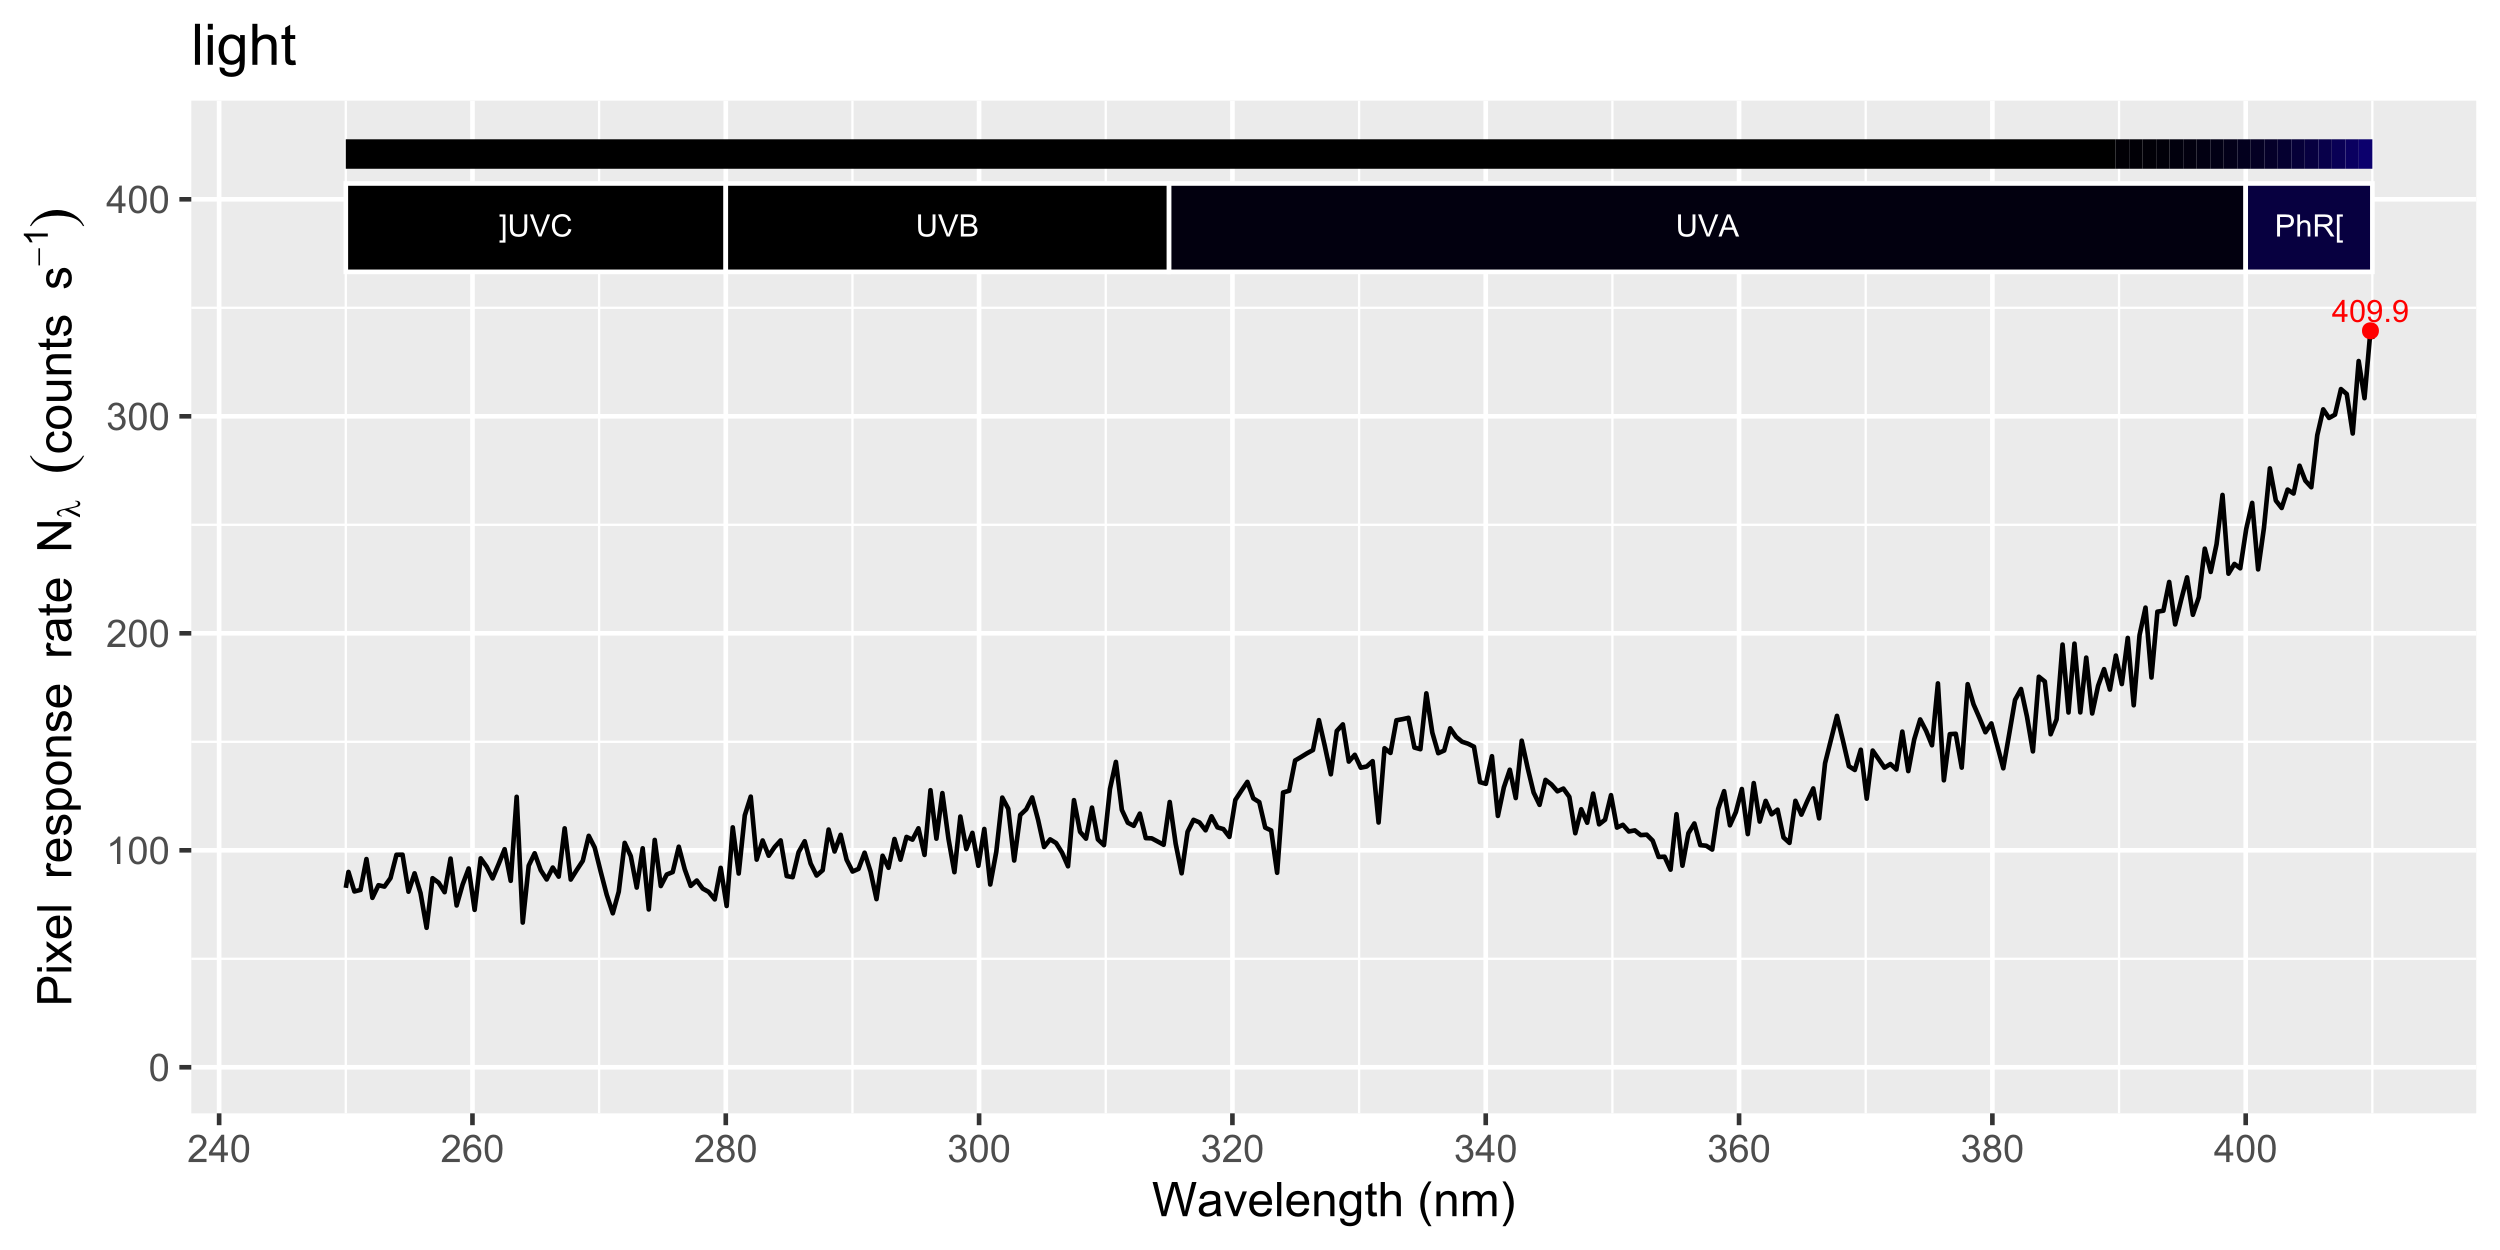 <?xml version="1.0" encoding="UTF-8"?>
<svg xmlns="http://www.w3.org/2000/svg" xmlns:xlink="http://www.w3.org/1999/xlink" width="576pt" height="288pt" viewBox="0 0 576 288" version="1.1">
<defs>
<g>
<symbol overflow="visible" id="glyph0-0">
<path style="stroke:none;" d="M 0.891 0 L 0.891 -4.445 L 4.445 -4.445 L 4.445 0 Z M 1 -0.109 L 4.336 -0.109 L 4.336 -4.336 L 1 -4.336 Z M 1 -0.109 "/>
</symbol>
<symbol overflow="visible" id="glyph0-1">
<path style="stroke:none;" d="M 2.301 0 L 2.301 -1.219 L 0.09 -1.219 L 0.09 -1.793 L 2.414 -5.09 L 2.926 -5.09 L 2.926 -1.793 L 3.613 -1.793 L 3.613 -1.219 L 2.926 -1.219 L 2.926 0 Z M 2.301 -1.793 L 2.301 -4.09 L 0.703 -1.793 Z M 2.301 -1.793 "/>
</symbol>
<symbol overflow="visible" id="glyph0-2">
<path style="stroke:none;" d="M 0.297 -2.512 C 0.293 -3.109 0.355 -3.594 0.48 -3.965 C 0.605 -4.328 0.789 -4.609 1.031 -4.812 C 1.273 -5.008 1.582 -5.109 1.957 -5.113 C 2.23 -5.109 2.469 -5.055 2.676 -4.945 C 2.879 -4.836 3.047 -4.676 3.184 -4.469 C 3.316 -4.262 3.422 -4.012 3.5 -3.715 C 3.574 -3.418 3.613 -3.016 3.617 -2.512 C 3.613 -1.91 3.551 -1.426 3.43 -1.062 C 3.305 -0.695 3.121 -0.414 2.879 -0.215 C 2.633 -0.016 2.328 0.082 1.957 0.086 C 1.465 0.082 1.078 -0.09 0.801 -0.441 C 0.461 -0.863 0.293 -1.555 0.297 -2.512 Z M 0.938 -2.512 C 0.938 -1.672 1.035 -1.113 1.23 -0.84 C 1.426 -0.559 1.668 -0.422 1.957 -0.426 C 2.242 -0.422 2.48 -0.562 2.68 -0.844 C 2.871 -1.121 2.969 -1.676 2.973 -2.512 C 2.969 -3.348 2.871 -3.902 2.68 -4.18 C 2.48 -4.453 2.238 -4.594 1.949 -4.594 C 1.66 -4.594 1.43 -4.473 1.262 -4.23 C 1.043 -3.918 0.938 -3.344 0.938 -2.512 Z M 0.938 -2.512 "/>
</symbol>
<symbol overflow="visible" id="glyph0-3">
<path style="stroke:none;" d="M 0.391 -1.176 L 0.988 -1.234 C 1.039 -0.949 1.137 -0.742 1.281 -0.617 C 1.422 -0.484 1.605 -0.422 1.832 -0.426 C 2.023 -0.422 2.191 -0.465 2.336 -0.559 C 2.48 -0.645 2.602 -0.762 2.695 -0.91 C 2.789 -1.055 2.867 -1.254 2.93 -1.508 C 2.992 -1.754 3.023 -2.012 3.023 -2.273 C 3.023 -2.297 3.02 -2.336 3.02 -2.398 C 2.891 -2.195 2.719 -2.035 2.504 -1.91 C 2.285 -1.785 2.051 -1.723 1.801 -1.727 C 1.379 -1.723 1.023 -1.875 0.734 -2.184 C 0.438 -2.488 0.293 -2.891 0.297 -3.395 C 0.293 -3.906 0.445 -4.324 0.75 -4.641 C 1.055 -4.953 1.434 -5.109 1.895 -5.113 C 2.223 -5.109 2.527 -5.02 2.805 -4.844 C 3.074 -4.664 3.281 -4.41 3.43 -4.082 C 3.57 -3.75 3.645 -3.273 3.645 -2.648 C 3.645 -2 3.57 -1.48 3.43 -1.094 C 3.285 -0.707 3.078 -0.414 2.801 -0.215 C 2.52 -0.016 2.191 0.082 1.82 0.086 C 1.418 0.082 1.094 -0.027 0.844 -0.246 C 0.59 -0.465 0.438 -0.773 0.391 -1.176 Z M 2.949 -3.426 C 2.945 -3.781 2.852 -4.066 2.66 -4.277 C 2.469 -4.488 2.238 -4.594 1.973 -4.594 C 1.691 -4.594 1.449 -4.48 1.246 -4.254 C 1.039 -4.027 0.938 -3.73 0.938 -3.371 C 0.938 -3.043 1.035 -2.781 1.23 -2.582 C 1.426 -2.375 1.668 -2.273 1.957 -2.277 C 2.246 -2.273 2.48 -2.375 2.668 -2.582 C 2.852 -2.781 2.945 -3.062 2.949 -3.426 Z M 2.949 -3.426 "/>
</symbol>
<symbol overflow="visible" id="glyph0-4">
<path style="stroke:none;" d="M 0.645 0 L 0.645 -0.711 L 1.359 -0.711 L 1.359 0 Z M 0.645 0 "/>
</symbol>
<symbol overflow="visible" id="glyph0-5">
<path style="stroke:none;" d="M 1.516 1.414 L 0.137 1.414 L 0.137 0.895 L 0.891 0.895 L 0.891 -4.574 L 0.137 -4.574 L 0.137 -5.09 L 1.516 -5.09 Z M 1.516 1.414 "/>
</symbol>
<symbol overflow="visible" id="glyph0-6">
<path style="stroke:none;" d="M 3.891 -5.09 L 4.562 -5.09 L 4.562 -2.148 C 4.559 -1.637 4.5 -1.23 4.387 -0.93 C 4.27 -0.629 4.062 -0.383 3.762 -0.195 C 3.457 -0.008 3.059 0.082 2.574 0.086 C 2.094 0.082 1.703 0.004 1.402 -0.16 C 1.098 -0.32 0.883 -0.559 0.754 -0.871 C 0.621 -1.18 0.555 -1.605 0.559 -2.148 L 0.559 -5.09 L 1.234 -5.09 L 1.234 -2.152 C 1.23 -1.707 1.27 -1.383 1.355 -1.176 C 1.434 -0.965 1.578 -0.805 1.781 -0.691 C 1.98 -0.574 2.223 -0.516 2.516 -0.52 C 3.008 -0.516 3.363 -0.629 3.574 -0.855 C 3.785 -1.082 3.891 -1.512 3.891 -2.152 Z M 3.891 -5.09 "/>
</symbol>
<symbol overflow="visible" id="glyph0-7">
<path style="stroke:none;" d="M 2.004 0 L 0.031 -5.09 L 0.762 -5.09 L 2.082 -1.395 C 2.184 -1.098 2.273 -0.816 2.352 -0.559 C 2.426 -0.832 2.52 -1.113 2.625 -1.395 L 4 -5.09 L 4.688 -5.09 L 2.695 0 Z M 2.004 0 "/>
</symbol>
<symbol overflow="visible" id="glyph0-8">
<path style="stroke:none;" d="M 4.184 -1.785 L 4.855 -1.613 C 4.711 -1.059 4.457 -0.637 4.094 -0.348 C 3.723 -0.059 3.273 0.082 2.746 0.086 C 2.195 0.082 1.75 -0.027 1.41 -0.246 C 1.062 -0.469 0.801 -0.793 0.625 -1.219 C 0.441 -1.641 0.352 -2.094 0.355 -2.586 C 0.352 -3.109 0.453 -3.57 0.656 -3.969 C 0.859 -4.359 1.145 -4.66 1.52 -4.871 C 1.891 -5.074 2.305 -5.18 2.758 -5.18 C 3.266 -5.18 3.695 -5.047 4.043 -4.789 C 4.387 -4.527 4.629 -4.164 4.77 -3.695 L 4.105 -3.539 C 3.984 -3.906 3.812 -4.176 3.59 -4.348 C 3.363 -4.516 3.082 -4.598 2.742 -4.602 C 2.352 -4.598 2.023 -4.504 1.762 -4.32 C 1.496 -4.129 1.312 -3.879 1.207 -3.562 C 1.102 -3.246 1.047 -2.918 1.051 -2.586 C 1.047 -2.148 1.109 -1.773 1.238 -1.453 C 1.359 -1.129 1.555 -0.887 1.824 -0.727 C 2.09 -0.566 2.379 -0.484 2.691 -0.488 C 3.066 -0.484 3.387 -0.594 3.648 -0.816 C 3.91 -1.031 4.09 -1.355 4.184 -1.785 Z M 4.184 -1.785 "/>
</symbol>
<symbol overflow="visible" id="glyph0-9">
<path style="stroke:none;" d="M 0.52 0 L 0.52 -5.09 L 2.43 -5.09 C 2.816 -5.086 3.129 -5.035 3.367 -4.934 C 3.598 -4.832 3.781 -4.672 3.918 -4.461 C 4.051 -4.242 4.117 -4.02 4.121 -3.789 C 4.117 -3.566 4.059 -3.359 3.941 -3.172 C 3.82 -2.977 3.641 -2.824 3.406 -2.711 C 3.711 -2.617 3.949 -2.461 4.117 -2.246 C 4.281 -2.027 4.363 -1.773 4.367 -1.477 C 4.363 -1.234 4.312 -1.012 4.215 -0.809 C 4.109 -0.605 3.984 -0.445 3.84 -0.336 C 3.688 -0.223 3.504 -0.141 3.281 -0.086 C 3.059 -0.027 2.785 0 2.461 0 Z M 1.195 -2.953 L 2.297 -2.953 C 2.594 -2.953 2.805 -2.973 2.938 -3.012 C 3.105 -3.059 3.234 -3.141 3.324 -3.262 C 3.41 -3.379 3.457 -3.527 3.457 -3.711 C 3.457 -3.875 3.414 -4.023 3.332 -4.156 C 3.25 -4.281 3.133 -4.371 2.984 -4.418 C 2.832 -4.465 2.574 -4.488 2.211 -4.492 L 1.195 -4.492 Z M 1.195 -0.602 L 2.461 -0.602 C 2.68 -0.598 2.832 -0.605 2.922 -0.625 C 3.074 -0.652 3.203 -0.699 3.309 -0.766 C 3.41 -0.828 3.496 -0.922 3.566 -1.047 C 3.633 -1.168 3.668 -1.312 3.668 -1.477 C 3.668 -1.664 3.617 -1.828 3.52 -1.969 C 3.422 -2.109 3.289 -2.207 3.117 -2.266 C 2.945 -2.32 2.695 -2.348 2.371 -2.352 L 1.195 -2.352 Z M 1.195 -0.602 "/>
</symbol>
<symbol overflow="visible" id="glyph0-10">
<path style="stroke:none;" d="M -0.012 0 L 1.945 -5.09 L 2.672 -5.09 L 4.754 0 L 3.988 0 L 3.395 -1.543 L 1.266 -1.543 L 0.703 0 Z M 1.457 -2.09 L 3.184 -2.09 L 2.652 -3.5 C 2.488 -3.926 2.367 -4.281 2.293 -4.559 C 2.223 -4.23 2.133 -3.906 2.02 -3.586 Z M 1.457 -2.09 "/>
</symbol>
<symbol overflow="visible" id="glyph0-11">
<path style="stroke:none;" d="M 0.547 0 L 0.547 -5.09 L 2.469 -5.09 C 2.805 -5.086 3.062 -5.07 3.242 -5.043 C 3.488 -5 3.699 -4.922 3.871 -4.805 C 4.039 -4.688 4.176 -4.523 4.277 -4.312 C 4.379 -4.102 4.43 -3.867 4.434 -3.617 C 4.43 -3.18 4.293 -2.816 4.02 -2.52 C 3.746 -2.219 3.246 -2.066 2.527 -2.07 L 1.223 -2.07 L 1.223 0 Z M 1.223 -2.672 L 2.539 -2.672 C 2.969 -2.672 3.277 -2.75 3.465 -2.914 C 3.645 -3.07 3.738 -3.301 3.742 -3.598 C 3.738 -3.809 3.684 -3.988 3.578 -4.145 C 3.469 -4.293 3.328 -4.395 3.152 -4.445 C 3.039 -4.473 2.828 -4.488 2.523 -4.492 L 1.223 -4.492 Z M 1.223 -2.672 "/>
</symbol>
<symbol overflow="visible" id="glyph0-12">
<path style="stroke:none;" d="M 0.469 0 L 0.469 -5.09 L 1.094 -5.09 L 1.094 -3.266 C 1.383 -3.602 1.75 -3.773 2.199 -3.773 C 2.469 -3.773 2.707 -3.719 2.91 -3.609 C 3.109 -3.5 3.254 -3.352 3.34 -3.164 C 3.426 -2.973 3.469 -2.695 3.473 -2.336 L 3.473 0 L 2.848 0 L 2.848 -2.336 C 2.848 -2.645 2.777 -2.871 2.645 -3.02 C 2.504 -3.16 2.312 -3.234 2.07 -3.234 C 1.883 -3.234 1.711 -3.184 1.547 -3.09 C 1.383 -2.988 1.266 -2.859 1.195 -2.699 C 1.125 -2.531 1.09 -2.305 1.094 -2.02 L 1.094 0 Z M 0.469 0 "/>
</symbol>
<symbol overflow="visible" id="glyph0-13">
<path style="stroke:none;" d="M 0.559 0 L 0.559 -5.09 L 2.816 -5.09 C 3.266 -5.086 3.609 -5.039 3.852 -4.953 C 4.086 -4.859 4.277 -4.699 4.418 -4.469 C 4.559 -4.234 4.629 -3.98 4.629 -3.703 C 4.629 -3.34 4.512 -3.035 4.277 -2.789 C 4.043 -2.539 3.68 -2.379 3.195 -2.316 C 3.367 -2.227 3.504 -2.145 3.602 -2.062 C 3.797 -1.883 3.984 -1.656 4.16 -1.387 L 5.047 0 L 4.199 0 L 3.523 -1.059 C 3.324 -1.363 3.164 -1.598 3.039 -1.762 C 2.91 -1.922 2.797 -2.035 2.695 -2.102 C 2.594 -2.164 2.492 -2.211 2.391 -2.238 C 2.312 -2.254 2.188 -2.262 2.016 -2.262 L 1.234 -2.262 L 1.234 0 Z M 1.234 -2.844 L 2.68 -2.844 C 2.984 -2.84 3.227 -2.871 3.402 -2.938 C 3.574 -3 3.707 -3.105 3.797 -3.246 C 3.887 -3.387 3.93 -3.539 3.934 -3.703 C 3.93 -3.941 3.844 -4.137 3.672 -4.293 C 3.496 -4.445 3.219 -4.523 2.844 -4.527 L 1.234 -4.527 Z M 1.234 -2.844 "/>
</symbol>
<symbol overflow="visible" id="glyph0-14">
<path style="stroke:none;" d="M 0.484 1.414 L 0.484 -5.09 L 1.863 -5.09 L 1.863 -4.574 L 1.109 -4.574 L 1.109 0.895 L 1.863 0.895 L 1.863 1.414 Z M 0.484 1.414 "/>
</symbol>
<symbol overflow="visible" id="glyph1-0">
<path style="stroke:none;" d="M 1.102 0 L 1.102 -5.5 L 5.5 -5.5 L 5.5 0 Z M 1.238 -0.137 L 5.363 -0.137 L 5.363 -5.363 L 1.238 -5.363 Z M 1.238 -0.137 "/>
</symbol>
<symbol overflow="visible" id="glyph1-1">
<path style="stroke:none;" d="M 0.367 -3.105 C 0.363 -3.848 0.438 -4.445 0.594 -4.902 C 0.742 -5.355 0.973 -5.707 1.277 -5.953 C 1.578 -6.199 1.957 -6.32 2.418 -6.324 C 2.754 -6.32 3.051 -6.254 3.309 -6.121 C 3.562 -5.984 3.773 -5.789 3.938 -5.531 C 4.102 -5.273 4.23 -4.961 4.328 -4.594 C 4.422 -4.227 4.469 -3.73 4.473 -3.105 C 4.469 -2.367 4.395 -1.77 4.242 -1.316 C 4.09 -0.859 3.863 -0.508 3.562 -0.262 C 3.258 -0.016 2.875 0.105 2.418 0.109 C 1.809 0.105 1.332 -0.109 0.988 -0.547 C 0.57 -1.066 0.363 -1.922 0.367 -3.105 Z M 1.16 -3.105 C 1.16 -2.07 1.281 -1.379 1.523 -1.039 C 1.766 -0.695 2.062 -0.527 2.418 -0.527 C 2.773 -0.527 3.074 -0.699 3.316 -1.043 C 3.559 -1.387 3.68 -2.074 3.68 -3.105 C 3.68 -4.145 3.559 -4.832 3.316 -5.172 C 3.074 -5.512 2.77 -5.684 2.41 -5.684 C 2.051 -5.684 1.77 -5.531 1.559 -5.234 C 1.293 -4.844 1.16 -4.137 1.16 -3.105 Z M 1.16 -3.105 "/>
</symbol>
<symbol overflow="visible" id="glyph1-2">
<path style="stroke:none;" d="M 3.277 0 L 2.504 0 L 2.504 -4.93 C 2.316 -4.75 2.074 -4.574 1.773 -4.395 C 1.469 -4.215 1.195 -4.082 0.957 -3.996 L 0.957 -4.742 C 1.387 -4.941 1.766 -5.188 2.09 -5.48 C 2.414 -5.77 2.645 -6.051 2.781 -6.324 L 3.277 -6.324 Z M 3.277 0 "/>
</symbol>
<symbol overflow="visible" id="glyph1-3">
<path style="stroke:none;" d="M 4.43 -0.742 L 4.43 0 L 0.266 0 C 0.258 -0.188 0.289 -0.367 0.355 -0.539 C 0.461 -0.82 0.629 -1.098 0.863 -1.375 C 1.094 -1.648 1.434 -1.965 1.879 -2.328 C 2.562 -2.887 3.023 -3.332 3.266 -3.664 C 3.5 -3.988 3.621 -4.301 3.625 -4.594 C 3.621 -4.898 3.512 -5.156 3.297 -5.367 C 3.074 -5.578 2.789 -5.684 2.441 -5.684 C 2.066 -5.684 1.77 -5.57 1.547 -5.348 C 1.32 -5.125 1.207 -4.816 1.207 -4.422 L 0.414 -4.504 C 0.465 -5.094 0.668 -5.543 1.027 -5.855 C 1.379 -6.164 1.855 -6.32 2.457 -6.324 C 3.059 -6.32 3.539 -6.152 3.891 -5.82 C 4.242 -5.484 4.418 -5.07 4.422 -4.578 C 4.418 -4.32 4.367 -4.074 4.266 -3.832 C 4.164 -3.59 3.992 -3.332 3.754 -3.062 C 3.512 -2.793 3.113 -2.426 2.562 -1.957 C 2.094 -1.566 1.797 -1.301 1.664 -1.16 C 1.531 -1.02 1.422 -0.879 1.34 -0.742 Z M 4.43 -0.742 "/>
</symbol>
<symbol overflow="visible" id="glyph1-4">
<path style="stroke:none;" d="M 0.371 -1.664 L 1.145 -1.766 C 1.23 -1.324 1.383 -1.008 1.598 -0.816 C 1.809 -0.621 2.066 -0.527 2.375 -0.527 C 2.734 -0.527 3.043 -0.652 3.297 -0.906 C 3.547 -1.156 3.672 -1.469 3.676 -1.844 C 3.672 -2.195 3.555 -2.488 3.324 -2.719 C 3.09 -2.949 2.797 -3.062 2.441 -3.066 C 2.293 -3.062 2.109 -3.035 1.895 -2.98 L 1.98 -3.66 C 2.031 -3.652 2.07 -3.648 2.105 -3.652 C 2.434 -3.648 2.73 -3.734 2.996 -3.91 C 3.254 -4.078 3.387 -4.344 3.391 -4.703 C 3.387 -4.984 3.289 -5.219 3.102 -5.406 C 2.906 -5.59 2.66 -5.684 2.359 -5.688 C 2.055 -5.684 1.805 -5.59 1.605 -5.402 C 1.402 -5.215 1.273 -4.93 1.219 -4.555 L 0.445 -4.691 C 0.539 -5.207 0.754 -5.609 1.09 -5.895 C 1.426 -6.18 1.844 -6.32 2.344 -6.324 C 2.688 -6.32 3.004 -6.246 3.293 -6.102 C 3.582 -5.953 3.801 -5.754 3.953 -5.5 C 4.105 -5.242 4.184 -4.973 4.184 -4.688 C 4.184 -4.414 4.109 -4.164 3.965 -3.945 C 3.816 -3.719 3.602 -3.543 3.316 -3.41 C 3.688 -3.324 3.977 -3.145 4.184 -2.875 C 4.391 -2.602 4.492 -2.262 4.496 -1.859 C 4.492 -1.305 4.293 -0.84 3.895 -0.461 C 3.492 -0.078 2.984 0.109 2.371 0.113 C 1.816 0.109 1.355 -0.051 0.992 -0.379 C 0.625 -0.707 0.418 -1.137 0.371 -1.664 Z M 0.371 -1.664 "/>
</symbol>
<symbol overflow="visible" id="glyph1-5">
<path style="stroke:none;" d="M 2.844 0 L 2.844 -1.508 L 0.113 -1.508 L 0.113 -2.219 L 2.988 -6.301 L 3.617 -6.301 L 3.617 -2.219 L 4.469 -2.219 L 4.469 -1.508 L 3.617 -1.508 L 3.617 0 Z M 2.844 -2.219 L 2.844 -5.059 L 0.871 -2.219 Z M 2.844 -2.219 "/>
</symbol>
<symbol overflow="visible" id="glyph1-6">
<path style="stroke:none;" d="M 4.379 -4.758 L 3.609 -4.695 C 3.539 -4.996 3.441 -5.219 3.316 -5.359 C 3.105 -5.574 2.848 -5.684 2.543 -5.688 C 2.297 -5.684 2.078 -5.617 1.895 -5.484 C 1.648 -5.305 1.457 -5.043 1.32 -4.703 C 1.176 -4.363 1.105 -3.879 1.102 -3.25 C 1.285 -3.531 1.512 -3.742 1.781 -3.879 C 2.051 -4.016 2.332 -4.082 2.629 -4.086 C 3.141 -4.082 3.578 -3.895 3.945 -3.516 C 4.305 -3.137 4.488 -2.645 4.492 -2.047 C 4.488 -1.648 4.402 -1.281 4.234 -0.941 C 4.062 -0.602 3.828 -0.34 3.531 -0.16 C 3.23 0.02 2.895 0.105 2.52 0.109 C 1.871 0.105 1.344 -0.129 0.941 -0.602 C 0.531 -1.074 0.328 -1.855 0.332 -2.949 C 0.328 -4.16 0.551 -5.047 1.004 -5.602 C 1.395 -6.082 1.926 -6.32 2.59 -6.324 C 3.086 -6.32 3.492 -6.184 3.809 -5.906 C 4.125 -5.629 4.312 -5.246 4.379 -4.758 Z M 1.219 -2.039 C 1.219 -1.773 1.273 -1.516 1.387 -1.273 C 1.5 -1.027 1.66 -0.844 1.863 -0.719 C 2.066 -0.59 2.277 -0.527 2.504 -0.527 C 2.828 -0.527 3.109 -0.656 3.348 -0.922 C 3.578 -1.184 3.695 -1.543 3.699 -2 C 3.695 -2.43 3.582 -2.773 3.352 -3.027 C 3.117 -3.273 2.824 -3.398 2.477 -3.402 C 2.121 -3.398 1.824 -3.273 1.582 -3.027 C 1.34 -2.773 1.219 -2.445 1.219 -2.039 Z M 1.219 -2.039 "/>
</symbol>
<symbol overflow="visible" id="glyph1-7">
<path style="stroke:none;" d="M 1.555 -3.418 C 1.23 -3.531 0.992 -3.699 0.84 -3.918 C 0.684 -4.133 0.609 -4.395 0.609 -4.699 C 0.609 -5.156 0.773 -5.539 1.102 -5.855 C 1.43 -6.164 1.867 -6.32 2.418 -6.324 C 2.969 -6.32 3.41 -6.16 3.746 -5.844 C 4.078 -5.523 4.246 -5.137 4.25 -4.68 C 4.246 -4.387 4.172 -4.133 4.02 -3.918 C 3.863 -3.699 3.629 -3.531 3.32 -3.418 C 3.707 -3.285 4 -3.082 4.203 -2.805 C 4.402 -2.52 4.504 -2.184 4.508 -1.801 C 4.504 -1.258 4.312 -0.805 3.934 -0.441 C 3.551 -0.074 3.051 0.105 2.434 0.109 C 1.809 0.105 1.309 -0.074 0.926 -0.441 C 0.543 -0.809 0.352 -1.27 0.355 -1.82 C 0.352 -2.23 0.457 -2.574 0.668 -2.852 C 0.875 -3.125 1.168 -3.312 1.555 -3.418 Z M 1.402 -4.727 C 1.398 -4.426 1.496 -4.184 1.688 -3.996 C 1.879 -3.805 2.129 -3.707 2.438 -3.711 C 2.734 -3.707 2.977 -3.801 3.168 -3.992 C 3.355 -4.176 3.449 -4.406 3.453 -4.684 C 3.449 -4.965 3.352 -5.203 3.16 -5.398 C 2.961 -5.586 2.719 -5.684 2.43 -5.688 C 2.129 -5.684 1.883 -5.59 1.691 -5.402 C 1.496 -5.215 1.398 -4.988 1.402 -4.727 Z M 1.152 -1.816 C 1.148 -1.598 1.199 -1.383 1.309 -1.176 C 1.41 -0.969 1.566 -0.809 1.773 -0.695 C 1.98 -0.582 2.203 -0.527 2.441 -0.527 C 2.809 -0.527 3.113 -0.645 3.355 -0.883 C 3.594 -1.121 3.715 -1.426 3.719 -1.793 C 3.715 -2.164 3.59 -2.469 3.344 -2.715 C 3.094 -2.957 2.785 -3.082 2.414 -3.082 C 2.051 -3.082 1.75 -2.961 1.512 -2.719 C 1.27 -2.477 1.148 -2.176 1.152 -1.816 Z M 1.152 -1.816 "/>
</symbol>
<symbol overflow="visible" id="glyph2-0">
<path style="stroke:none;" d="M 1.375 0 L 1.375 -6.875 L 6.875 -6.875 L 6.875 0 Z M 1.547 -0.172 L 6.703 -0.172 L 6.703 -6.703 L 1.547 -6.703 Z M 1.547 -0.172 "/>
</symbol>
<symbol overflow="visible" id="glyph2-1">
<path style="stroke:none;" d="M 2.223 0 L 0.133 -7.875 L 1.203 -7.875 L 2.402 -2.711 C 2.527 -2.168 2.637 -1.633 2.734 -1.102 C 2.934 -1.941 3.051 -2.426 3.09 -2.555 L 4.586 -7.875 L 5.844 -7.875 L 6.973 -3.891 C 7.254 -2.898 7.457 -1.969 7.586 -1.102 C 7.684 -1.598 7.812 -2.168 7.977 -2.812 L 9.211 -7.875 L 10.258 -7.875 L 8.102 0 L 7.094 0 L 5.438 -6 C 5.297 -6.5 5.211 -6.805 5.188 -6.922 C 5.102 -6.559 5.027 -6.254 4.957 -6 L 3.289 0 Z M 2.223 0 "/>
</symbol>
<symbol overflow="visible" id="glyph2-2">
<path style="stroke:none;" d="M 4.445 -0.703 C 4.086 -0.398 3.742 -0.184 3.414 -0.059 C 3.082 0.066 2.727 0.129 2.348 0.129 C 1.719 0.129 1.238 -0.023 0.902 -0.328 C 0.566 -0.633 0.398 -1.023 0.398 -1.504 C 0.398 -1.781 0.461 -2.035 0.586 -2.27 C 0.711 -2.496 0.875 -2.684 1.086 -2.824 C 1.289 -2.965 1.523 -3.07 1.781 -3.141 C 1.969 -3.191 2.254 -3.238 2.641 -3.289 C 3.418 -3.375 3.992 -3.488 4.367 -3.621 C 4.367 -3.754 4.371 -3.836 4.371 -3.871 C 4.371 -4.266 4.277 -4.543 4.098 -4.703 C 3.848 -4.918 3.48 -5.027 2.996 -5.031 C 2.539 -5.027 2.203 -4.949 1.988 -4.793 C 1.77 -4.633 1.609 -4.352 1.508 -3.949 L 0.562 -4.078 C 0.648 -4.48 0.789 -4.805 0.988 -5.055 C 1.184 -5.301 1.469 -5.492 1.844 -5.629 C 2.215 -5.762 2.645 -5.828 3.137 -5.832 C 3.621 -5.828 4.02 -5.773 4.324 -5.66 C 4.629 -5.543 4.852 -5.398 4.996 -5.227 C 5.137 -5.055 5.238 -4.836 5.297 -4.57 C 5.328 -4.406 5.344 -4.109 5.344 -3.68 L 5.344 -2.391 C 5.344 -1.492 5.363 -0.922 5.406 -0.684 C 5.445 -0.445 5.527 -0.219 5.648 0 L 4.641 0 C 4.539 -0.199 4.473 -0.434 4.445 -0.703 Z M 4.367 -2.863 C 4.012 -2.719 3.488 -2.598 2.789 -2.496 C 2.391 -2.438 2.105 -2.371 1.941 -2.301 C 1.773 -2.227 1.648 -2.121 1.562 -1.988 C 1.473 -1.848 1.43 -1.695 1.43 -1.531 C 1.43 -1.27 1.527 -1.055 1.723 -0.887 C 1.918 -0.711 2.203 -0.625 2.578 -0.629 C 2.949 -0.625 3.277 -0.707 3.57 -0.871 C 3.859 -1.031 4.074 -1.254 4.211 -1.543 C 4.312 -1.754 4.363 -2.078 4.367 -2.508 Z M 4.367 -2.863 "/>
</symbol>
<symbol overflow="visible" id="glyph2-3">
<path style="stroke:none;" d="M 2.309 0 L 0.141 -5.703 L 1.16 -5.703 L 2.383 -2.289 C 2.512 -1.918 2.633 -1.535 2.75 -1.141 C 2.832 -1.438 2.953 -1.797 3.109 -2.223 L 4.379 -5.703 L 5.371 -5.703 L 3.211 0 Z M 2.309 0 "/>
</symbol>
<symbol overflow="visible" id="glyph2-4">
<path style="stroke:none;" d="M 4.629 -1.836 L 5.629 -1.715 C 5.469 -1.125 5.176 -0.672 4.75 -0.352 C 4.324 -0.031 3.781 0.129 3.121 0.129 C 2.281 0.129 1.617 -0.125 1.133 -0.641 C 0.641 -1.152 0.398 -1.875 0.402 -2.805 C 0.398 -3.762 0.645 -4.504 1.145 -5.035 C 1.637 -5.562 2.277 -5.828 3.066 -5.832 C 3.824 -5.828 4.449 -5.57 4.934 -5.051 C 5.418 -4.531 5.66 -3.801 5.66 -2.863 C 5.66 -2.805 5.656 -2.719 5.656 -2.605 L 1.402 -2.605 C 1.434 -1.977 1.613 -1.496 1.934 -1.164 C 2.25 -0.828 2.645 -0.66 3.125 -0.664 C 3.477 -0.66 3.781 -0.754 4.031 -0.945 C 4.281 -1.129 4.48 -1.426 4.629 -1.836 Z M 1.457 -3.398 L 4.641 -3.398 C 4.598 -3.879 4.473 -4.238 4.273 -4.48 C 3.961 -4.852 3.562 -5.039 3.078 -5.039 C 2.629 -5.039 2.258 -4.891 1.957 -4.594 C 1.652 -4.297 1.484 -3.898 1.457 -3.398 Z M 1.457 -3.398 "/>
</symbol>
<symbol overflow="visible" id="glyph2-5">
<path style="stroke:none;" d="M 0.703 0 L 0.703 -7.875 L 1.672 -7.875 L 1.672 0 Z M 0.703 0 "/>
</symbol>
<symbol overflow="visible" id="glyph2-6">
<path style="stroke:none;" d="M 0.727 0 L 0.727 -5.703 L 1.594 -5.703 L 1.594 -4.895 C 2.012 -5.516 2.617 -5.828 3.41 -5.832 C 3.754 -5.828 4.066 -5.766 4.355 -5.645 C 4.641 -5.52 4.859 -5.359 5.004 -5.16 C 5.145 -4.957 5.242 -4.719 5.305 -4.445 C 5.336 -4.266 5.355 -3.953 5.359 -3.508 L 5.359 0 L 4.395 0 L 4.395 -3.469 C 4.395 -3.863 4.355 -4.156 4.281 -4.352 C 4.203 -4.543 4.07 -4.699 3.879 -4.82 C 3.688 -4.934 3.461 -4.992 3.207 -4.996 C 2.793 -4.992 2.438 -4.859 2.141 -4.602 C 1.836 -4.336 1.688 -3.844 1.691 -3.117 L 1.691 0 Z M 0.727 0 "/>
</symbol>
<symbol overflow="visible" id="glyph2-7">
<path style="stroke:none;" d="M 0.547 0.473 L 1.488 0.613 C 1.527 0.898 1.637 1.109 1.816 1.246 C 2.055 1.422 2.379 1.512 2.797 1.516 C 3.242 1.512 3.59 1.422 3.832 1.246 C 4.074 1.062 4.238 0.812 4.328 0.492 C 4.379 0.297 4.402 -0.113 4.398 -0.746 C 3.973 -0.246 3.445 0 2.82 0 C 2.031 0 1.426 -0.281 1 -0.848 C 0.566 -1.41 0.352 -2.09 0.355 -2.883 C 0.352 -3.426 0.449 -3.926 0.648 -4.391 C 0.844 -4.848 1.129 -5.203 1.504 -5.457 C 1.875 -5.703 2.316 -5.828 2.824 -5.832 C 3.496 -5.828 4.051 -5.559 4.492 -5.016 L 4.492 -5.703 L 5.383 -5.703 L 5.383 -0.773 C 5.379 0.113 5.289 0.742 5.109 1.113 C 4.93 1.484 4.641 1.777 4.25 1.992 C 3.855 2.207 3.375 2.312 2.805 2.316 C 2.121 2.312 1.57 2.16 1.152 1.855 C 0.734 1.547 0.531 1.086 0.547 0.473 Z M 1.348 -2.953 C 1.348 -2.203 1.496 -1.656 1.793 -1.316 C 2.09 -0.969 2.461 -0.797 2.91 -0.801 C 3.352 -0.797 3.723 -0.969 4.027 -1.312 C 4.324 -1.656 4.477 -2.191 4.48 -2.922 C 4.477 -3.617 4.32 -4.145 4.016 -4.5 C 3.703 -4.852 3.332 -5.027 2.895 -5.031 C 2.465 -5.027 2.098 -4.852 1.797 -4.508 C 1.496 -4.156 1.348 -3.641 1.348 -2.953 Z M 1.348 -2.953 "/>
</symbol>
<symbol overflow="visible" id="glyph2-8">
<path style="stroke:none;" d="M 2.836 -0.863 L 2.977 -0.012 C 2.703 0.043 2.457 0.07 2.246 0.074 C 1.891 0.07 1.621 0.02 1.43 -0.09 C 1.234 -0.199 1.098 -0.348 1.02 -0.527 C 0.941 -0.707 0.902 -1.086 0.902 -1.672 L 0.902 -4.953 L 0.195 -4.953 L 0.195 -5.703 L 0.902 -5.703 L 0.902 -7.117 L 1.863 -7.695 L 1.863 -5.703 L 2.836 -5.703 L 2.836 -4.953 L 1.863 -4.953 L 1.863 -1.617 C 1.863 -1.34 1.879 -1.16 1.914 -1.086 C 1.945 -1.004 2 -0.941 2.078 -0.898 C 2.152 -0.848 2.262 -0.824 2.41 -0.828 C 2.516 -0.824 2.66 -0.836 2.836 -0.863 Z M 2.836 -0.863 "/>
</symbol>
<symbol overflow="visible" id="glyph2-9">
<path style="stroke:none;" d="M 0.727 0 L 0.727 -7.875 L 1.691 -7.875 L 1.691 -5.047 C 2.141 -5.566 2.711 -5.828 3.398 -5.832 C 3.82 -5.828 4.188 -5.746 4.5 -5.582 C 4.812 -5.414 5.035 -5.184 5.168 -4.891 C 5.301 -4.598 5.367 -4.172 5.371 -3.613 L 5.371 0 L 4.406 0 L 4.406 -3.613 C 4.406 -4.094 4.301 -4.445 4.09 -4.668 C 3.879 -4.887 3.582 -4.996 3.203 -5 C 2.914 -4.996 2.645 -4.922 2.395 -4.777 C 2.141 -4.625 1.961 -4.426 1.852 -4.172 C 1.742 -3.918 1.688 -3.566 1.691 -3.121 L 1.691 0 Z M 0.727 0 "/>
</symbol>
<symbol overflow="visible" id="glyph2-10">
<path style="stroke:none;" d=""/>
</symbol>
<symbol overflow="visible" id="glyph2-11">
<path style="stroke:none;" d="M 2.574 2.316 C 2.035 1.637 1.586 0.852 1.219 -0.047 C 0.848 -0.949 0.66 -1.883 0.664 -2.852 C 0.66 -3.699 0.801 -4.516 1.078 -5.301 C 1.398 -6.203 1.895 -7.105 2.574 -8.008 L 3.266 -8.008 C 2.828 -7.262 2.543 -6.73 2.406 -6.414 C 2.184 -5.918 2.012 -5.402 1.891 -4.867 C 1.734 -4.195 1.656 -3.523 1.66 -2.848 C 1.656 -1.121 2.191 0.598 3.266 2.316 Z M 2.574 2.316 "/>
</symbol>
<symbol overflow="visible" id="glyph2-12">
<path style="stroke:none;" d="M 0.727 0 L 0.727 -5.703 L 1.59 -5.703 L 1.59 -4.902 C 1.766 -5.18 2.004 -5.406 2.305 -5.578 C 2.598 -5.746 2.938 -5.828 3.32 -5.832 C 3.738 -5.828 4.086 -5.742 4.359 -5.566 C 4.629 -5.391 4.816 -5.145 4.93 -4.836 C 5.379 -5.496 5.969 -5.828 6.691 -5.832 C 7.254 -5.828 7.688 -5.672 7.996 -5.363 C 8.297 -5.047 8.449 -4.566 8.453 -3.914 L 8.453 0 L 7.492 0 L 7.492 -3.594 C 7.488 -3.977 7.457 -4.254 7.398 -4.426 C 7.332 -4.594 7.219 -4.734 7.059 -4.84 C 6.891 -4.941 6.695 -4.992 6.477 -4.996 C 6.07 -4.992 5.738 -4.859 5.477 -4.594 C 5.211 -4.328 5.078 -3.898 5.082 -3.312 L 5.082 0 L 4.113 0 L 4.113 -3.707 C 4.113 -4.133 4.031 -4.453 3.875 -4.672 C 3.715 -4.883 3.461 -4.992 3.105 -4.996 C 2.832 -4.992 2.578 -4.922 2.348 -4.781 C 2.117 -4.637 1.949 -4.426 1.848 -4.152 C 1.738 -3.875 1.688 -3.477 1.691 -2.961 L 1.691 0 Z M 0.727 0 "/>
</symbol>
<symbol overflow="visible" id="glyph2-13">
<path style="stroke:none;" d="M 1.359 2.316 L 0.664 2.316 C 1.734 0.598 2.273 -1.121 2.273 -2.848 C 2.273 -3.52 2.195 -4.188 2.039 -4.852 C 1.918 -5.387 1.746 -5.902 1.531 -6.398 C 1.387 -6.719 1.098 -7.254 0.664 -8.008 L 1.359 -8.008 C 2.031 -7.105 2.527 -6.203 2.852 -5.301 C 3.125 -4.516 3.262 -3.699 3.266 -2.852 C 3.262 -1.883 3.078 -0.949 2.707 -0.047 C 2.336 0.852 1.887 1.637 1.359 2.316 Z M 1.359 2.316 "/>
</symbol>
<symbol overflow="visible" id="glyph3-0">
<path style="stroke:none;" d="M 0 -1.375 L -6.875 -1.375 L -6.875 -6.875 L 0 -6.875 Z M -0.172 -1.547 L -0.172 -6.703 L -6.703 -6.703 L -6.703 -1.547 Z M -0.172 -1.547 "/>
</symbol>
<symbol overflow="visible" id="glyph3-1">
<path style="stroke:none;" d="M 0 -0.848 L -7.875 -0.848 L -7.875 -3.82 C -7.875 -4.34 -7.848 -4.738 -7.797 -5.016 C -7.73 -5.402 -7.609 -5.727 -7.43 -5.988 C -7.25 -6.25 -6.996 -6.461 -6.672 -6.621 C -6.344 -6.777 -5.984 -6.855 -5.598 -6.859 C -4.926 -6.855 -4.359 -6.641 -3.895 -6.219 C -3.43 -5.789 -3.199 -5.02 -3.199 -3.91 L -3.203 -1.891 L 0 -1.891 Z M -4.129 -1.891 L -4.129 -3.926 C -4.125 -4.598 -4.25 -5.074 -4.504 -5.359 C -4.754 -5.641 -5.105 -5.781 -5.562 -5.785 C -5.891 -5.781 -6.176 -5.699 -6.41 -5.535 C -6.645 -5.367 -6.797 -5.148 -6.875 -4.875 C -6.918 -4.699 -6.941 -4.375 -6.945 -3.906 L -6.945 -1.891 Z M -4.129 -1.891 "/>
</symbol>
<symbol overflow="visible" id="glyph3-2">
<path style="stroke:none;" d="M -6.762 -0.73 L -7.875 -0.73 L -7.875 -1.699 L -6.762 -1.699 Z M 0 -0.73 L -5.703 -0.73 L -5.703 -1.699 L 0 -1.695 Z M 0 -0.73 "/>
</symbol>
<symbol overflow="visible" id="glyph3-3">
<path style="stroke:none;" d="M 0 -0.082 L -2.965 -2.164 L -5.703 -0.238 L -5.703 -1.445 L -4.367 -2.32 C -4.109 -2.484 -3.898 -2.617 -3.727 -2.719 C -3.961 -2.875 -4.168 -3.02 -4.355 -3.152 L -5.703 -4.113 L -5.703 -5.27 L -3.02 -3.297 L 0 -5.418 L 0 -4.234 L -1.773 -3.062 L -2.25 -2.75 L 0 -1.25 Z M 0 -0.082 "/>
</symbol>
<symbol overflow="visible" id="glyph3-4">
<path style="stroke:none;" d="M -1.836 -4.629 L -1.715 -5.629 C -1.125 -5.469 -0.672 -5.176 -0.352 -4.75 C -0.031 -4.324 0.129 -3.781 0.129 -3.121 C 0.129 -2.281 -0.125 -1.617 -0.641 -1.133 C -1.152 -0.641 -1.875 -0.398 -2.805 -0.402 C -3.762 -0.398 -4.504 -0.645 -5.035 -1.145 C -5.562 -1.637 -5.828 -2.277 -5.832 -3.066 C -5.828 -3.824 -5.57 -4.449 -5.051 -4.934 C -4.531 -5.418 -3.801 -5.66 -2.863 -5.66 C -2.805 -5.66 -2.719 -5.656 -2.605 -5.656 L -2.605 -1.402 C -1.977 -1.434 -1.496 -1.613 -1.164 -1.934 C -0.828 -2.25 -0.66 -2.645 -0.664 -3.125 C -0.66 -3.477 -0.754 -3.781 -0.941 -4.031 C -1.125 -4.281 -1.422 -4.48 -1.836 -4.629 Z M -3.398 -1.457 L -3.398 -4.641 C -3.879 -4.598 -4.238 -4.473 -4.48 -4.273 C -4.852 -3.961 -5.039 -3.562 -5.039 -3.078 C -5.039 -2.629 -4.891 -2.258 -4.594 -1.957 C -4.297 -1.652 -3.898 -1.484 -3.398 -1.457 Z M -3.398 -1.457 "/>
</symbol>
<symbol overflow="visible" id="glyph3-5">
<path style="stroke:none;" d="M 0 -0.703 L -7.875 -0.703 L -7.875 -1.672 L 0 -1.672 Z M 0 -0.703 "/>
</symbol>
<symbol overflow="visible" id="glyph3-6">
<path style="stroke:none;" d="M 0 -0.715 L -5.703 -0.715 L -5.703 -1.586 L -4.84 -1.586 C -5.242 -1.805 -5.508 -2.008 -5.637 -2.199 C -5.766 -2.383 -5.828 -2.59 -5.832 -2.82 C -5.828 -3.141 -5.727 -3.473 -5.523 -3.812 L -4.625 -3.48 C -4.762 -3.242 -4.832 -3.004 -4.836 -2.773 C -4.832 -2.555 -4.77 -2.363 -4.645 -2.199 C -4.516 -2.027 -4.34 -1.91 -4.113 -1.844 C -3.77 -1.73 -3.391 -1.676 -2.984 -1.68 L 0 -1.68 Z M 0 -0.715 "/>
</symbol>
<symbol overflow="visible" id="glyph3-7">
<path style="stroke:none;" d="M -1.703 -0.34 L -1.852 -1.293 C -1.469 -1.344 -1.172 -1.492 -0.969 -1.742 C -0.762 -1.984 -0.66 -2.328 -0.664 -2.773 C -0.66 -3.211 -0.75 -3.539 -0.934 -3.758 C -1.113 -3.969 -1.328 -4.078 -1.574 -4.082 C -1.789 -4.078 -1.961 -3.984 -2.09 -3.797 C -2.172 -3.664 -2.281 -3.332 -2.418 -2.809 C -2.594 -2.098 -2.75 -1.609 -2.883 -1.336 C -3.012 -1.062 -3.191 -0.852 -3.422 -0.711 C -3.652 -0.566 -3.906 -0.496 -4.188 -0.5 C -4.441 -0.496 -4.676 -0.555 -4.895 -0.672 C -5.105 -0.785 -5.289 -0.945 -5.438 -1.148 C -5.547 -1.297 -5.637 -1.5 -5.715 -1.762 C -5.789 -2.02 -5.828 -2.301 -5.832 -2.602 C -5.828 -3.047 -5.766 -3.438 -5.637 -3.777 C -5.508 -4.113 -5.332 -4.363 -5.113 -4.527 C -4.891 -4.688 -4.598 -4.797 -4.234 -4.859 L -4.102 -3.914 C -4.395 -3.871 -4.621 -3.746 -4.789 -3.543 C -4.953 -3.336 -5.039 -3.043 -5.039 -2.668 C -5.039 -2.223 -4.965 -1.906 -4.816 -1.719 C -4.668 -1.523 -4.496 -1.43 -4.301 -1.434 C -4.176 -1.43 -4.062 -1.469 -3.965 -1.551 C -3.859 -1.629 -3.773 -1.754 -3.707 -1.922 C -3.668 -2.016 -3.586 -2.301 -3.461 -2.777 C -3.273 -3.461 -3.121 -3.938 -3.008 -4.207 C -2.891 -4.477 -2.723 -4.688 -2.5 -4.844 C -2.277 -4.996 -2.004 -5.074 -1.676 -5.074 C -1.352 -5.074 -1.047 -4.98 -0.766 -4.793 C -0.48 -4.605 -0.262 -4.332 -0.105 -3.98 C 0.051 -3.621 0.129 -3.223 0.129 -2.777 C 0.129 -2.035 -0.023 -1.469 -0.332 -1.082 C -0.641 -0.691 -1.098 -0.445 -1.703 -0.34 Z M -1.703 -0.34 "/>
</symbol>
<symbol overflow="visible" id="glyph3-8">
<path style="stroke:none;" d="M 2.188 -0.727 L -5.703 -0.727 L -5.703 -1.605 L -4.961 -1.605 C -5.25 -1.812 -5.469 -2.047 -5.613 -2.309 C -5.758 -2.57 -5.828 -2.887 -5.832 -3.262 C -5.828 -3.746 -5.703 -4.176 -5.457 -4.551 C -5.203 -4.922 -4.852 -5.203 -4.395 -5.391 C -3.938 -5.578 -3.438 -5.672 -2.895 -5.676 C -2.309 -5.672 -1.781 -5.566 -1.316 -5.359 C -0.848 -5.148 -0.488 -4.844 -0.242 -4.449 C 0.008 -4.047 0.129 -3.629 0.129 -3.191 C 0.129 -2.867 0.062 -2.578 -0.074 -2.32 C -0.207 -2.062 -0.379 -1.852 -0.59 -1.691 L 2.188 -1.691 Z M -2.82 -1.602 C -2.082 -1.598 -1.539 -1.746 -1.191 -2.047 C -0.836 -2.34 -0.66 -2.699 -0.664 -3.125 C -0.66 -3.551 -0.844 -3.918 -1.211 -4.227 C -1.574 -4.531 -2.137 -4.688 -2.898 -4.688 C -3.625 -4.688 -4.168 -4.535 -4.531 -4.238 C -4.891 -3.938 -5.074 -3.582 -5.074 -3.168 C -5.074 -2.754 -4.879 -2.391 -4.496 -2.074 C -4.109 -1.758 -3.551 -1.598 -2.82 -1.602 Z M -2.82 -1.602 "/>
</symbol>
<symbol overflow="visible" id="glyph3-9">
<path style="stroke:none;" d="M -2.852 -0.367 C -3.906 -0.363 -4.688 -0.656 -5.199 -1.246 C -5.617 -1.734 -5.828 -2.332 -5.832 -3.039 C -5.828 -3.82 -5.574 -4.461 -5.062 -4.961 C -4.547 -5.457 -3.836 -5.707 -2.934 -5.711 C -2.195 -5.707 -1.617 -5.598 -1.199 -5.379 C -0.777 -5.156 -0.449 -4.832 -0.219 -4.414 C 0.016 -3.992 0.129 -3.535 0.129 -3.039 C 0.129 -2.238 -0.125 -1.594 -0.637 -1.105 C -1.148 -0.609 -1.887 -0.363 -2.852 -0.367 Z M -2.852 -1.359 C -2.121 -1.359 -1.574 -1.516 -1.211 -1.836 C -0.844 -2.152 -0.66 -2.555 -0.664 -3.039 C -0.66 -3.516 -0.844 -3.914 -1.211 -4.234 C -1.574 -4.551 -2.133 -4.711 -2.883 -4.715 C -3.586 -4.711 -4.117 -4.551 -4.484 -4.234 C -4.844 -3.91 -5.027 -3.512 -5.031 -3.039 C -5.027 -2.555 -4.848 -2.152 -4.488 -1.836 C -4.129 -1.516 -3.582 -1.359 -2.852 -1.359 Z M -2.852 -1.359 "/>
</symbol>
<symbol overflow="visible" id="glyph3-10">
<path style="stroke:none;" d="M 0 -0.727 L -5.703 -0.727 L -5.703 -1.594 L -4.895 -1.594 C -5.516 -2.012 -5.828 -2.617 -5.832 -3.41 C -5.828 -3.754 -5.766 -4.066 -5.645 -4.355 C -5.52 -4.641 -5.359 -4.859 -5.16 -5.004 C -4.957 -5.145 -4.719 -5.242 -4.445 -5.305 C -4.266 -5.336 -3.953 -5.355 -3.508 -5.359 L 0 -5.359 L 0 -4.395 L -3.469 -4.395 C -3.863 -4.395 -4.156 -4.355 -4.352 -4.281 C -4.543 -4.203 -4.699 -4.07 -4.82 -3.879 C -4.934 -3.688 -4.992 -3.461 -4.996 -3.207 C -4.992 -2.793 -4.859 -2.438 -4.602 -2.141 C -4.336 -1.836 -3.844 -1.688 -3.117 -1.691 L 0 -1.691 Z M 0 -0.727 "/>
</symbol>
<symbol overflow="visible" id="glyph3-11">
<path style="stroke:none;" d="M -0.703 -4.445 C -0.398 -4.086 -0.184 -3.742 -0.059 -3.414 C 0.066 -3.082 0.129 -2.727 0.129 -2.348 C 0.129 -1.719 -0.023 -1.238 -0.328 -0.902 C -0.633 -0.566 -1.023 -0.398 -1.504 -0.398 C -1.781 -0.398 -2.035 -0.461 -2.27 -0.586 C -2.496 -0.711 -2.684 -0.875 -2.824 -1.086 C -2.965 -1.289 -3.07 -1.523 -3.141 -1.785 C -3.191 -1.969 -3.238 -2.254 -3.289 -2.641 C -3.375 -3.418 -3.488 -3.992 -3.621 -4.367 C -3.754 -4.367 -3.836 -4.371 -3.871 -4.371 C -4.266 -4.371 -4.543 -4.277 -4.703 -4.098 C -4.918 -3.848 -5.027 -3.48 -5.031 -2.996 C -5.027 -2.539 -4.949 -2.203 -4.793 -1.988 C -4.633 -1.77 -4.352 -1.609 -3.949 -1.508 L -4.078 -0.562 C -4.48 -0.648 -4.805 -0.789 -5.055 -0.988 C -5.301 -1.184 -5.492 -1.469 -5.629 -1.844 C -5.762 -2.215 -5.828 -2.645 -5.832 -3.137 C -5.828 -3.621 -5.773 -4.02 -5.66 -4.324 C -5.543 -4.629 -5.398 -4.852 -5.227 -4.996 C -5.055 -5.137 -4.836 -5.238 -4.57 -5.297 C -4.406 -5.328 -4.109 -5.344 -3.68 -5.344 L -2.391 -5.344 C -1.492 -5.344 -0.922 -5.363 -0.684 -5.406 C -0.445 -5.445 -0.219 -5.527 0 -5.648 L 0 -4.641 C -0.199 -4.539 -0.434 -4.473 -0.703 -4.445 Z M -2.863 -4.367 C -2.719 -4.012 -2.598 -3.488 -2.496 -2.789 C -2.438 -2.391 -2.371 -2.109 -2.301 -1.945 C -2.227 -1.781 -2.121 -1.652 -1.988 -1.562 C -1.848 -1.473 -1.695 -1.43 -1.531 -1.43 C -1.27 -1.43 -1.055 -1.527 -0.887 -1.723 C -0.711 -1.918 -0.625 -2.203 -0.629 -2.578 C -0.625 -2.949 -0.707 -3.277 -0.871 -3.57 C -1.031 -3.859 -1.254 -4.074 -1.543 -4.211 C -1.754 -4.312 -2.078 -4.363 -2.508 -4.367 Z M -2.863 -4.367 "/>
</symbol>
<symbol overflow="visible" id="glyph3-12">
<path style="stroke:none;" d="M -0.863 -2.836 L -0.012 -2.977 C 0.043 -2.703 0.07 -2.457 0.074 -2.246 C 0.07 -1.891 0.02 -1.621 -0.09 -1.43 C -0.199 -1.234 -0.348 -1.098 -0.527 -1.02 C -0.707 -0.941 -1.086 -0.902 -1.672 -0.902 L -4.953 -0.902 L -4.953 -0.195 L -5.703 -0.195 L -5.703 -0.902 L -7.117 -0.902 L -7.695 -1.863 L -5.703 -1.863 L -5.703 -2.836 L -4.953 -2.836 L -4.953 -1.863 L -1.617 -1.863 C -1.34 -1.863 -1.16 -1.879 -1.082 -1.914 C -1 -1.945 -0.938 -2 -0.895 -2.078 C -0.848 -2.152 -0.824 -2.262 -0.828 -2.41 C -0.824 -2.516 -0.836 -2.66 -0.863 -2.836 Z M -0.863 -2.836 "/>
</symbol>
<symbol overflow="visible" id="glyph3-13">
<path style="stroke:none;" d="M 0 -0.836 L -7.875 -0.84 L -7.875 -1.906 L -1.691 -6.043 L -7.875 -6.043 L -7.875 -7.043 L 0 -7.043 L 0 -5.973 L -6.188 -1.836 L 0 -1.836 Z M 0 -0.836 "/>
</symbol>
<symbol overflow="visible" id="glyph3-14">
<path style="stroke:none;" d="M -2.09 -4.445 L -1.965 -5.398 C -1.309 -5.289 -0.797 -5.023 -0.426 -4.598 C -0.055 -4.168 0.129 -3.645 0.129 -3.023 C 0.129 -2.242 -0.125 -1.613 -0.637 -1.141 C -1.145 -0.664 -1.875 -0.426 -2.832 -0.43 C -3.441 -0.426 -3.98 -0.527 -4.445 -0.734 C -4.906 -0.938 -5.254 -1.25 -5.484 -1.668 C -5.715 -2.082 -5.828 -2.535 -5.832 -3.031 C -5.828 -3.645 -5.672 -4.152 -5.363 -4.547 C -5.047 -4.941 -4.602 -5.191 -4.027 -5.305 L -3.883 -4.367 C -4.262 -4.273 -4.551 -4.117 -4.746 -3.891 C -4.941 -3.664 -5.039 -3.387 -5.039 -3.066 C -5.039 -2.574 -4.863 -2.18 -4.516 -1.879 C -4.164 -1.57 -3.613 -1.418 -2.859 -1.422 C -2.09 -1.418 -1.531 -1.566 -1.184 -1.863 C -0.836 -2.156 -0.66 -2.539 -0.664 -3.012 C -0.66 -3.391 -0.777 -3.707 -1.012 -3.961 C -1.242 -4.215 -1.602 -4.375 -2.09 -4.445 Z M -2.09 -4.445 "/>
</symbol>
<symbol overflow="visible" id="glyph3-15">
<path style="stroke:none;" d="M 0 -4.465 L -0.836 -4.465 C -0.191 -4.02 0.129 -3.414 0.129 -2.652 C 0.129 -2.312 0.066 -2 -0.062 -1.711 C -0.191 -1.418 -0.355 -1.199 -0.551 -1.059 C -0.746 -0.914 -0.984 -0.816 -1.266 -0.762 C -1.453 -0.723 -1.754 -0.703 -2.172 -0.703 L -5.703 -0.703 L -5.703 -1.672 L -2.539 -1.672 C -2.031 -1.668 -1.691 -1.688 -1.52 -1.73 C -1.262 -1.785 -1.062 -1.914 -0.918 -2.113 C -0.773 -2.309 -0.703 -2.555 -0.703 -2.848 C -0.703 -3.137 -0.777 -3.406 -0.926 -3.66 C -1.074 -3.914 -1.273 -4.094 -1.531 -4.199 C -1.785 -4.305 -2.16 -4.359 -2.648 -4.359 L -5.703 -4.359 L -5.703 -5.328 L 0 -5.328 Z M 0 -4.465 "/>
</symbol>
<symbol overflow="visible" id="glyph4-0">
<path style="stroke:none;" d="M 0 -0.555 L -6.875 -0.555 L -6.875 -6.055 L 0 -6.055 Z M -0.172 -0.727 L -0.172 -5.883 L -6.703 -5.883 L -6.703 -0.727 Z M -0.172 -0.727 "/>
</symbol>
<symbol overflow="visible" id="glyph4-1">
<path style="stroke:none;" d=""/>
</symbol>
<symbol overflow="visible" id="glyph5-0">
<path style="stroke:none;" d="M 0 -0.387 L -4.812 -0.387 L -4.812 -4.238 L 0 -4.238 Z M -0.121 -0.508 L -0.121 -4.117 L -4.691 -4.117 L -4.691 -0.508 Z M -0.121 -0.508 "/>
</symbol>
<symbol overflow="visible" id="glyph5-1">
<path style="stroke:none;" d="M -2.629 -2.121 L 0 -0.852 L 0 -0.184 L -3.547 -1.906 L -3.875 -1.844 C -4.234 -1.766 -4.48 -1.664 -4.609 -1.539 C -4.738 -1.41 -4.805 -1.27 -4.805 -1.117 C -4.805 -0.973 -4.75 -0.848 -4.648 -0.746 C -4.543 -0.637 -4.379 -0.57 -4.152 -0.543 L -4.152 -0.406 C -4.539 -0.41 -4.852 -0.508 -5.09 -0.695 C -5.258 -0.824 -5.344 -0.984 -5.348 -1.18 C -5.344 -1.344 -5.277 -1.488 -5.148 -1.613 C -4.941 -1.789 -4.582 -1.938 -4.07 -2.055 L -1.426 -2.656 C -1.027 -2.742 -0.77 -2.848 -0.652 -2.965 C -0.527 -3.078 -0.469 -3.211 -0.473 -3.363 C -0.469 -3.508 -0.516 -3.625 -0.617 -3.723 C -0.711 -3.812 -0.871 -3.871 -1.09 -3.891 L -1.09 -4.039 C -1.023 -4.039 -0.973 -4.043 -0.945 -4.043 C -0.609 -4.043 -0.344 -3.961 -0.148 -3.797 C 0 -3.672 0.07 -3.512 0.074 -3.316 C 0.07 -3.141 0 -2.984 -0.145 -2.848 C -0.289 -2.707 -0.629 -2.574 -1.164 -2.457 Z M -2.629 -2.121 "/>
</symbol>
<symbol overflow="visible" id="glyph5-2">
<path style="stroke:none;" d="M -2.164 -0.141 L -2.164 -4.086 L -1.793 -4.086 L -1.793 -0.141 Z M -2.164 -0.141 "/>
</symbol>
<symbol overflow="visible" id="glyph6-0">
<path style="stroke:none;" d="M 0 -0.691 L -8.594 -0.691 L -8.594 -7.566 L 0 -7.566 Z M -0.215 -0.906 L -0.215 -7.352 L -8.379 -7.352 L -8.379 -0.906 Z M -0.215 -0.906 "/>
</symbol>
<symbol overflow="visible" id="glyph6-1">
<path style="stroke:none;" d="M 2.68 -4.27 L 2.969 -4.27 C 2.383 -3.102 1.527 -2.191 0.406 -1.539 C -0.719 -0.887 -1.945 -0.562 -3.289 -0.562 C -4.68 -0.562 -5.949 -0.902 -7.094 -1.59 C -8.234 -2.27 -9.051 -3.164 -9.547 -4.27 L -9.266 -4.27 C -8.957 -3.719 -8.543 -3.266 -8.016 -2.914 C -7.484 -2.555 -6.812 -2.293 -6.004 -2.121 C -5.188 -1.945 -4.34 -1.855 -3.465 -1.859 C -2.465 -1.855 -1.562 -1.938 -0.758 -2.102 C 0.047 -2.262 0.711 -2.508 1.242 -2.84 C 1.773 -3.168 2.25 -3.645 2.68 -4.27 Z M 2.68 -4.27 "/>
</symbol>
<symbol overflow="visible" id="glyph6-2">
<path style="stroke:none;" d="M -9.266 -0.301 L -9.547 -0.301 C -8.965 -1.465 -8.113 -2.375 -6.992 -3.031 C -5.863 -3.68 -4.633 -4.008 -3.297 -4.008 C -1.902 -4.008 -0.637 -3.664 0.512 -2.98 C 1.652 -2.293 2.473 -1.398 2.969 -0.301 L 2.68 -0.301 C 2.371 -0.852 1.957 -1.309 1.43 -1.664 C 0.898 -2.016 0.23 -2.277 -0.578 -2.453 C -1.387 -2.621 -2.234 -2.707 -3.121 -2.711 C -4.113 -2.707 -5.016 -2.629 -5.824 -2.473 C -6.629 -2.312 -7.297 -2.066 -7.832 -1.734 C -8.359 -1.398 -8.836 -0.918 -9.266 -0.301 Z M -9.266 -0.301 "/>
</symbol>
<symbol overflow="visible" id="glyph7-0">
<path style="stroke:none;" d="M 0 -0.961 L -4.812 -0.961 L -4.812 -4.812 L 0 -4.812 Z M -0.121 -1.082 L -0.121 -4.691 L -4.691 -4.691 L -4.691 -1.082 Z M -0.121 -1.082 "/>
</symbol>
<symbol overflow="visible" id="glyph7-1">
<path style="stroke:none;" d="M 0 -2.867 L 0 -2.191 L -4.312 -2.191 C -4.156 -2.027 -4 -1.812 -3.844 -1.551 C -3.688 -1.281 -3.57 -1.043 -3.496 -0.84 L -4.152 -0.84 C -4.328 -1.215 -4.543 -1.547 -4.797 -1.832 C -5.047 -2.113 -5.293 -2.312 -5.535 -2.434 L -5.535 -2.867 Z M 0 -2.867 "/>
</symbol>
<symbol overflow="visible" id="glyph8-0">
<path style="stroke:none;" d="M 1.648 0 L 1.648 -8.25 L 8.25 -8.25 L 8.25 0 Z M 1.855 -0.207 L 8.043 -0.207 L 8.043 -8.043 L 1.855 -8.043 Z M 1.855 -0.207 "/>
</symbol>
<symbol overflow="visible" id="glyph8-1">
<path style="stroke:none;" d="M 0.844 0 L 0.844 -9.449 L 2.004 -9.449 L 2.004 0 Z M 0.844 0 "/>
</symbol>
<symbol overflow="visible" id="glyph8-2">
<path style="stroke:none;" d="M 0.875 -8.113 L 0.875 -9.449 L 2.035 -9.449 L 2.035 -8.113 Z M 0.875 0 L 0.875 -6.844 L 2.035 -6.844 L 2.035 0 Z M 0.875 0 "/>
</symbol>
<symbol overflow="visible" id="glyph8-3">
<path style="stroke:none;" d="M 0.656 0.566 L 1.785 0.734 C 1.828 1.078 1.961 1.332 2.18 1.496 C 2.465 1.707 2.855 1.816 3.359 1.816 C 3.891 1.816 4.305 1.707 4.602 1.492 C 4.891 1.277 5.09 0.977 5.195 0.594 C 5.254 0.352 5.281 -0.141 5.277 -0.895 C 4.77 -0.297 4.137 0 3.383 0 C 2.438 0 1.711 -0.336 1.199 -1.016 C 0.68 -1.691 0.422 -2.508 0.426 -3.461 C 0.422 -4.113 0.539 -4.715 0.777 -5.27 C 1.012 -5.816 1.355 -6.242 1.805 -6.547 C 2.254 -6.844 2.781 -6.996 3.391 -7 C 4.195 -6.996 4.859 -6.668 5.387 -6.02 L 5.387 -6.844 L 6.457 -6.844 L 6.457 -0.93 C 6.457 0.137 6.348 0.891 6.133 1.336 C 5.914 1.781 5.57 2.133 5.102 2.391 C 4.629 2.648 4.051 2.777 3.363 2.777 C 2.547 2.777 1.887 2.594 1.387 2.227 C 0.883 1.859 0.641 1.305 0.656 0.566 Z M 1.617 -3.547 C 1.617 -2.645 1.793 -1.988 2.152 -1.578 C 2.504 -1.164 2.953 -0.961 3.492 -0.961 C 4.023 -0.961 4.469 -1.164 4.832 -1.574 C 5.191 -1.984 5.371 -2.629 5.375 -3.508 C 5.371 -4.34 5.188 -4.969 4.816 -5.398 C 4.445 -5.82 3.996 -6.035 3.473 -6.039 C 2.953 -6.035 2.516 -5.824 2.156 -5.41 C 1.797 -4.988 1.617 -4.367 1.617 -3.547 Z M 1.617 -3.547 "/>
</symbol>
<symbol overflow="visible" id="glyph8-4">
<path style="stroke:none;" d="M 0.871 0 L 0.871 -9.449 L 2.031 -9.449 L 2.031 -6.059 C 2.57 -6.684 3.254 -6.996 4.078 -7 C 4.586 -6.996 5.023 -6.895 5.398 -6.699 C 5.77 -6.496 6.039 -6.223 6.203 -5.871 C 6.363 -5.52 6.445 -5.008 6.445 -4.336 L 6.445 0 L 5.285 0 L 5.285 -4.336 C 5.285 -4.914 5.156 -5.336 4.906 -5.602 C 4.652 -5.867 4.297 -6 3.84 -6 C 3.492 -6 3.172 -5.91 2.871 -5.73 C 2.566 -5.551 2.348 -5.309 2.223 -5.008 C 2.09 -4.699 2.027 -4.277 2.031 -3.746 L 2.031 0 Z M 0.871 0 "/>
</symbol>
<symbol overflow="visible" id="glyph8-5">
<path style="stroke:none;" d="M 3.402 -1.039 L 3.57 -0.012 C 3.242 0.055 2.953 0.086 2.695 0.09 C 2.273 0.086 1.945 0.023 1.715 -0.109 C 1.48 -0.238 1.316 -0.414 1.223 -0.633 C 1.125 -0.852 1.078 -1.309 1.082 -2.004 L 1.082 -5.941 L 0.23 -5.941 L 0.23 -6.844 L 1.082 -6.844 L 1.082 -8.539 L 2.238 -9.234 L 2.238 -6.844 L 3.402 -6.844 L 3.402 -5.941 L 2.238 -5.941 L 2.238 -1.941 C 2.238 -1.605 2.258 -1.395 2.297 -1.301 C 2.336 -1.207 2.402 -1.129 2.496 -1.074 C 2.59 -1.016 2.723 -0.988 2.895 -0.992 C 3.02 -0.988 3.188 -1.004 3.402 -1.039 Z M 3.402 -1.039 "/>
</symbol>
</g>
<clipPath id="clip1">
  <path d="M 44.07 23.188 L 570.523 23.188 L 570.523 256.512 L 44.07 256.512 Z M 44.07 23.188 "/>
</clipPath>
<clipPath id="clip2">
  <path d="M 44.07 220 L 570.523 220 L 570.523 222 L 44.07 222 Z M 44.07 220 "/>
</clipPath>
<clipPath id="clip3">
  <path d="M 44.07 170 L 570.523 170 L 570.523 172 L 44.07 172 Z M 44.07 170 "/>
</clipPath>
<clipPath id="clip4">
  <path d="M 44.07 120 L 570.523 120 L 570.523 122 L 44.07 122 Z M 44.07 120 "/>
</clipPath>
<clipPath id="clip5">
  <path d="M 44.07 70 L 570.523 70 L 570.523 72 L 44.07 72 Z M 44.07 70 "/>
</clipPath>
<clipPath id="clip6">
  <path d="M 79 23.188 L 80 23.188 L 80 256.512 L 79 256.512 Z M 79 23.188 "/>
</clipPath>
<clipPath id="clip7">
  <path d="M 137 23.188 L 139 23.188 L 139 256.512 L 137 256.512 Z M 137 23.188 "/>
</clipPath>
<clipPath id="clip8">
  <path d="M 196 23.188 L 197 23.188 L 197 256.512 L 196 256.512 Z M 196 23.188 "/>
</clipPath>
<clipPath id="clip9">
  <path d="M 254 23.188 L 256 23.188 L 256 256.512 L 254 256.512 Z M 254 23.188 "/>
</clipPath>
<clipPath id="clip10">
  <path d="M 312 23.188 L 314 23.188 L 314 256.512 L 312 256.512 Z M 312 23.188 "/>
</clipPath>
<clipPath id="clip11">
  <path d="M 371 23.188 L 372 23.188 L 372 256.512 L 371 256.512 Z M 371 23.188 "/>
</clipPath>
<clipPath id="clip12">
  <path d="M 429 23.188 L 431 23.188 L 431 256.512 L 429 256.512 Z M 429 23.188 "/>
</clipPath>
<clipPath id="clip13">
  <path d="M 487 23.188 L 489 23.188 L 489 256.512 L 487 256.512 Z M 487 23.188 "/>
</clipPath>
<clipPath id="clip14">
  <path d="M 546 23.188 L 547 23.188 L 547 256.512 L 546 256.512 Z M 546 23.188 "/>
</clipPath>
<clipPath id="clip15">
  <path d="M 44.07 245 L 570.523 245 L 570.523 247 L 44.07 247 Z M 44.07 245 "/>
</clipPath>
<clipPath id="clip16">
  <path d="M 44.07 195 L 570.523 195 L 570.523 197 L 44.07 197 Z M 44.07 195 "/>
</clipPath>
<clipPath id="clip17">
  <path d="M 44.07 145 L 570.523 145 L 570.523 147 L 44.07 147 Z M 44.07 145 "/>
</clipPath>
<clipPath id="clip18">
  <path d="M 44.07 95 L 570.523 95 L 570.523 97 L 44.07 97 Z M 44.07 95 "/>
</clipPath>
<clipPath id="clip19">
  <path d="M 44.07 45 L 570.523 45 L 570.523 47 L 44.07 47 Z M 44.07 45 "/>
</clipPath>
<clipPath id="clip20">
  <path d="M 49 23.188 L 52 23.188 L 52 256.512 L 49 256.512 Z M 49 23.188 "/>
</clipPath>
<clipPath id="clip21">
  <path d="M 108 23.188 L 110 23.188 L 110 256.512 L 108 256.512 Z M 108 23.188 "/>
</clipPath>
<clipPath id="clip22">
  <path d="M 166 23.188 L 168 23.188 L 168 256.512 L 166 256.512 Z M 166 23.188 "/>
</clipPath>
<clipPath id="clip23">
  <path d="M 225 23.188 L 227 23.188 L 227 256.512 L 225 256.512 Z M 225 23.188 "/>
</clipPath>
<clipPath id="clip24">
  <path d="M 283 23.188 L 285 23.188 L 285 256.512 L 283 256.512 Z M 283 23.188 "/>
</clipPath>
<clipPath id="clip25">
  <path d="M 341 23.188 L 343 23.188 L 343 256.512 L 341 256.512 Z M 341 23.188 "/>
</clipPath>
<clipPath id="clip26">
  <path d="M 400 23.188 L 402 23.188 L 402 256.512 L 400 256.512 Z M 400 23.188 "/>
</clipPath>
<clipPath id="clip27">
  <path d="M 458 23.188 L 460 23.188 L 460 256.512 L 458 256.512 Z M 458 23.188 "/>
</clipPath>
<clipPath id="clip28">
  <path d="M 516 23.188 L 518 23.188 L 518 256.512 L 516 256.512 Z M 516 23.188 "/>
</clipPath>
</defs>
<g id="surface579">
<rect x="0" y="0" width="576" height="288" style="fill:rgb(100%,100%,100%);fill-opacity:1;stroke:none;"/>
<rect x="0" y="0" width="576" height="288" style="fill:rgb(100%,100%,100%);fill-opacity:1;stroke:none;"/>
<path style="fill:none;stroke-width:1.067;stroke-linecap:round;stroke-linejoin:round;stroke:rgb(100%,100%,100%);stroke-opacity:1;stroke-miterlimit:10;" d="M 0 288 L 576 288 L 576 0 L 0 0 Z M 0 288 "/>
<g clip-path="url(#clip1)" clip-rule="nonzero">
<path style=" stroke:none;fill-rule:nonzero;fill:rgb(92.157%,92.157%,92.157%);fill-opacity:1;" d="M 44.07 256.508 L 570.523 256.508 L 570.523 23.184 L 44.07 23.184 Z M 44.07 256.508 "/>
</g>
<g clip-path="url(#clip2)" clip-rule="nonzero">
<path style="fill:none;stroke-width:0.533;stroke-linecap:butt;stroke-linejoin:round;stroke:rgb(100%,100%,100%);stroke-opacity:1;stroke-miterlimit:10;" d="M 44.07 220.906 L 570.52 220.906 "/>
</g>
<g clip-path="url(#clip3)" clip-rule="nonzero">
<path style="fill:none;stroke-width:0.533;stroke-linecap:butt;stroke-linejoin:round;stroke:rgb(100%,100%,100%);stroke-opacity:1;stroke-miterlimit:10;" d="M 44.07 170.91 L 570.52 170.91 "/>
</g>
<g clip-path="url(#clip4)" clip-rule="nonzero">
<path style="fill:none;stroke-width:0.533;stroke-linecap:butt;stroke-linejoin:round;stroke:rgb(100%,100%,100%);stroke-opacity:1;stroke-miterlimit:10;" d="M 44.07 120.914 L 570.52 120.914 "/>
</g>
<g clip-path="url(#clip5)" clip-rule="nonzero">
<path style="fill:none;stroke-width:0.533;stroke-linecap:butt;stroke-linejoin:round;stroke:rgb(100%,100%,100%);stroke-opacity:1;stroke-miterlimit:10;" d="M 44.07 70.918 L 570.52 70.918 "/>
</g>
<g clip-path="url(#clip6)" clip-rule="nonzero">
<path style="fill:none;stroke-width:0.533;stroke-linecap:butt;stroke-linejoin:round;stroke:rgb(100%,100%,100%);stroke-opacity:1;stroke-miterlimit:10;" d="M 79.672 256.508 L 79.672 23.188 "/>
</g>
<g clip-path="url(#clip7)" clip-rule="nonzero">
<path style="fill:none;stroke-width:0.533;stroke-linecap:butt;stroke-linejoin:round;stroke:rgb(100%,100%,100%);stroke-opacity:1;stroke-miterlimit:10;" d="M 138.035 256.508 L 138.035 23.188 "/>
</g>
<g clip-path="url(#clip8)" clip-rule="nonzero">
<path style="fill:none;stroke-width:0.533;stroke-linecap:butt;stroke-linejoin:round;stroke:rgb(100%,100%,100%);stroke-opacity:1;stroke-miterlimit:10;" d="M 196.402 256.508 L 196.402 23.188 "/>
</g>
<g clip-path="url(#clip9)" clip-rule="nonzero">
<path style="fill:none;stroke-width:0.533;stroke-linecap:butt;stroke-linejoin:round;stroke:rgb(100%,100%,100%);stroke-opacity:1;stroke-miterlimit:10;" d="M 254.766 256.508 L 254.766 23.188 "/>
</g>
<g clip-path="url(#clip10)" clip-rule="nonzero">
<path style="fill:none;stroke-width:0.533;stroke-linecap:butt;stroke-linejoin:round;stroke:rgb(100%,100%,100%);stroke-opacity:1;stroke-miterlimit:10;" d="M 313.133 256.508 L 313.133 23.188 "/>
</g>
<g clip-path="url(#clip11)" clip-rule="nonzero">
<path style="fill:none;stroke-width:0.533;stroke-linecap:butt;stroke-linejoin:round;stroke:rgb(100%,100%,100%);stroke-opacity:1;stroke-miterlimit:10;" d="M 371.496 256.508 L 371.496 23.188 "/>
</g>
<g clip-path="url(#clip12)" clip-rule="nonzero">
<path style="fill:none;stroke-width:0.533;stroke-linecap:butt;stroke-linejoin:round;stroke:rgb(100%,100%,100%);stroke-opacity:1;stroke-miterlimit:10;" d="M 429.859 256.508 L 429.859 23.188 "/>
</g>
<g clip-path="url(#clip13)" clip-rule="nonzero">
<path style="fill:none;stroke-width:0.533;stroke-linecap:butt;stroke-linejoin:round;stroke:rgb(100%,100%,100%);stroke-opacity:1;stroke-miterlimit:10;" d="M 488.227 256.508 L 488.227 23.188 "/>
</g>
<g clip-path="url(#clip14)" clip-rule="nonzero">
<path style="fill:none;stroke-width:0.533;stroke-linecap:butt;stroke-linejoin:round;stroke:rgb(100%,100%,100%);stroke-opacity:1;stroke-miterlimit:10;" d="M 546.59 256.508 L 546.59 23.188 "/>
</g>
<g clip-path="url(#clip15)" clip-rule="nonzero">
<path style="fill:none;stroke-width:1.067;stroke-linecap:butt;stroke-linejoin:round;stroke:rgb(100%,100%,100%);stroke-opacity:1;stroke-miterlimit:10;" d="M 44.07 245.902 L 570.52 245.902 "/>
</g>
<g clip-path="url(#clip16)" clip-rule="nonzero">
<path style="fill:none;stroke-width:1.067;stroke-linecap:butt;stroke-linejoin:round;stroke:rgb(100%,100%,100%);stroke-opacity:1;stroke-miterlimit:10;" d="M 44.07 195.906 L 570.52 195.906 "/>
</g>
<g clip-path="url(#clip17)" clip-rule="nonzero">
<path style="fill:none;stroke-width:1.067;stroke-linecap:butt;stroke-linejoin:round;stroke:rgb(100%,100%,100%);stroke-opacity:1;stroke-miterlimit:10;" d="M 44.07 145.91 L 570.52 145.91 "/>
</g>
<g clip-path="url(#clip18)" clip-rule="nonzero">
<path style="fill:none;stroke-width:1.067;stroke-linecap:butt;stroke-linejoin:round;stroke:rgb(100%,100%,100%);stroke-opacity:1;stroke-miterlimit:10;" d="M 44.07 95.918 L 570.52 95.918 "/>
</g>
<g clip-path="url(#clip19)" clip-rule="nonzero">
<path style="fill:none;stroke-width:1.067;stroke-linecap:butt;stroke-linejoin:round;stroke:rgb(100%,100%,100%);stroke-opacity:1;stroke-miterlimit:10;" d="M 44.07 45.922 L 570.52 45.922 "/>
</g>
<g clip-path="url(#clip20)" clip-rule="nonzero">
<path style="fill:none;stroke-width:1.067;stroke-linecap:butt;stroke-linejoin:round;stroke:rgb(100%,100%,100%);stroke-opacity:1;stroke-miterlimit:10;" d="M 50.488 256.508 L 50.488 23.188 "/>
</g>
<g clip-path="url(#clip21)" clip-rule="nonzero">
<path style="fill:none;stroke-width:1.067;stroke-linecap:butt;stroke-linejoin:round;stroke:rgb(100%,100%,100%);stroke-opacity:1;stroke-miterlimit:10;" d="M 108.855 256.508 L 108.855 23.188 "/>
</g>
<g clip-path="url(#clip22)" clip-rule="nonzero">
<path style="fill:none;stroke-width:1.067;stroke-linecap:butt;stroke-linejoin:round;stroke:rgb(100%,100%,100%);stroke-opacity:1;stroke-miterlimit:10;" d="M 167.219 256.508 L 167.219 23.188 "/>
</g>
<g clip-path="url(#clip23)" clip-rule="nonzero">
<path style="fill:none;stroke-width:1.067;stroke-linecap:butt;stroke-linejoin:round;stroke:rgb(100%,100%,100%);stroke-opacity:1;stroke-miterlimit:10;" d="M 225.582 256.508 L 225.582 23.188 "/>
</g>
<g clip-path="url(#clip24)" clip-rule="nonzero">
<path style="fill:none;stroke-width:1.067;stroke-linecap:butt;stroke-linejoin:round;stroke:rgb(100%,100%,100%);stroke-opacity:1;stroke-miterlimit:10;" d="M 283.949 256.508 L 283.949 23.188 "/>
</g>
<g clip-path="url(#clip25)" clip-rule="nonzero">
<path style="fill:none;stroke-width:1.067;stroke-linecap:butt;stroke-linejoin:round;stroke:rgb(100%,100%,100%);stroke-opacity:1;stroke-miterlimit:10;" d="M 342.312 256.508 L 342.312 23.188 "/>
</g>
<g clip-path="url(#clip26)" clip-rule="nonzero">
<path style="fill:none;stroke-width:1.067;stroke-linecap:butt;stroke-linejoin:round;stroke:rgb(100%,100%,100%);stroke-opacity:1;stroke-miterlimit:10;" d="M 400.68 256.508 L 400.68 23.188 "/>
</g>
<g clip-path="url(#clip27)" clip-rule="nonzero">
<path style="fill:none;stroke-width:1.067;stroke-linecap:butt;stroke-linejoin:round;stroke:rgb(100%,100%,100%);stroke-opacity:1;stroke-miterlimit:10;" d="M 459.043 256.508 L 459.043 23.188 "/>
</g>
<g clip-path="url(#clip28)" clip-rule="nonzero">
<path style="fill:none;stroke-width:1.067;stroke-linecap:butt;stroke-linejoin:round;stroke:rgb(100%,100%,100%);stroke-opacity:1;stroke-miterlimit:10;" d="M 517.41 256.508 L 517.41 23.188 "/>
</g>
<path style="fill:none;stroke-width:1.067;stroke-linecap:butt;stroke-linejoin:round;stroke:rgb(0%,0%,0%);stroke-opacity:1;stroke-miterlimit:10;" d="M 79.672 204.562 L 80.285 200.902 L 81.656 205.387 L 83.055 205.035 L 84.43 197.93 L 85.801 206.863 L 87.199 203.949 L 88.57 204.273 L 89.973 202.309 L 91.344 196.941 L 92.746 196.922 L 94.117 205.445 L 95.516 201.215 L 96.891 205.766 L 98.289 213.766 L 99.66 202.34 L 101.062 203.375 L 102.434 205.559 L 103.805 197.82 L 105.207 208.617 L 106.578 203.828 L 107.977 200.098 L 109.352 209.629 L 110.75 197.766 L 112.121 199.68 L 113.492 202.387 L 114.895 199.055 L 116.266 195.656 L 117.668 202.938 L 119.039 183.59 L 120.438 212.559 L 121.812 199.453 L 123.184 196.598 L 124.582 200.488 L 125.953 202.629 L 127.355 199.887 L 128.727 201.977 L 130.098 190.852 L 131.5 202.648 L 132.871 200.465 L 134.273 198.332 L 135.645 192.578 L 137.016 195.273 L 138.414 200.883 L 139.789 206.16 L 141.188 210.422 L 142.559 205.449 L 143.93 194.199 L 145.332 197.262 L 146.703 204.492 L 148.074 195.449 L 149.477 209.535 L 150.848 193.52 L 152.25 204.141 L 153.621 201.488 L 154.992 200.922 L 156.391 195.082 L 157.766 200.297 L 159.137 204.105 L 160.535 202.875 L 161.906 204.73 L 163.277 205.492 L 164.68 207.219 L 166.051 199.957 L 167.422 208.738 L 168.824 190.625 L 170.195 201.262 L 171.598 187.867 L 172.969 183.543 L 174.34 198.055 L 175.711 193.645 L 177.113 197.156 L 178.484 195.152 L 179.855 193.629 L 181.254 201.844 L 182.629 202.098 L 184 196.336 L 185.398 193.824 L 186.77 198.953 L 188.145 201.719 L 189.543 200.5 L 190.914 191.129 L 192.285 196.18 L 193.688 192.34 L 195.059 198.082 L 196.43 200.801 L 197.801 200.188 L 199.203 196.465 L 200.574 200.809 L 201.945 207.156 L 203.348 197.172 L 204.719 199.938 L 206.09 193.309 L 207.461 198.07 L 208.863 192.828 L 210.234 193.453 L 211.605 190.84 L 213.008 196.969 L 214.379 182.066 L 215.75 193.23 L 217.121 182.73 L 218.523 193.246 L 219.895 200.949 L 221.266 188.133 L 222.637 195.621 L 224.039 191.895 L 225.41 199.477 L 226.781 191 L 228.152 203.789 L 229.551 196.219 L 230.926 183.766 L 232.297 186.332 L 233.668 198.262 L 235.066 187.766 L 236.441 186.473 L 237.812 183.727 L 239.184 188.926 L 240.555 195.148 L 241.957 193.391 L 243.328 194.238 L 244.699 196.457 L 246.07 199.59 L 247.441 184.355 L 248.844 191.648 L 250.215 193.227 L 251.586 186.074 L 252.957 193.402 L 254.359 194.727 L 255.73 181.801 L 257.102 175.547 L 258.473 186.594 L 259.844 189.555 L 261.215 190.27 L 262.617 187.457 L 263.988 193.102 L 265.359 193.156 L 266.73 193.887 L 268.102 194.637 L 269.504 184.781 L 270.875 194.402 L 272.246 201.203 L 273.617 191.648 L 274.988 188.891 L 276.359 189.488 L 277.762 191.305 L 279.133 188.078 L 280.504 190.625 L 281.875 191.027 L 283.25 192.82 L 284.621 184.309 L 285.992 182.207 L 287.391 180.148 L 288.766 183.945 L 290.137 184.812 L 291.508 190.684 L 292.879 191.336 L 294.25 201.086 L 295.621 182.59 L 297.023 182.188 L 298.395 175.215 L 299.766 174.406 L 301.137 173.562 L 302.508 172.805 L 303.879 165.918 L 305.25 171.957 L 306.625 178.395 L 307.996 168.418 L 309.395 166.898 L 310.766 175.473 L 312.141 173.906 L 313.512 176.879 L 314.883 176.602 L 316.254 175.371 L 317.625 189.504 L 318.996 172.398 L 320.367 173.473 L 321.738 165.949 L 323.141 165.695 L 324.512 165.387 L 325.883 172.234 L 327.254 172.617 L 328.629 159.75 L 330 168.785 L 331.371 173.535 L 332.742 172.918 L 334.113 167.801 L 335.484 169.773 L 336.855 170.891 L 338.227 171.348 L 339.602 172.043 L 340.973 180.195 L 342.344 180.59 L 343.742 174.234 L 345.113 187.984 L 346.488 181.414 L 347.859 177.348 L 349.23 183.867 L 350.602 170.656 L 351.973 176.938 L 353.344 182.594 L 354.715 185.438 L 356.086 179.684 L 357.461 180.746 L 358.832 182.316 L 360.203 181.688 L 361.574 183.594 L 362.945 191.973 L 364.316 186.449 L 365.688 189.555 L 367.059 182.844 L 368.434 189.926 L 369.805 188.863 L 371.176 183.203 L 372.547 190.68 L 373.918 190.039 L 375.289 191.574 L 376.66 191.32 L 378.031 192.41 L 379.406 192.309 L 380.777 193.684 L 382.148 197.441 L 383.52 197.387 L 384.891 200.367 L 386.262 187.594 L 387.633 199.453 L 389.004 191.977 L 390.379 189.727 L 391.75 194.719 L 393.121 194.859 L 394.492 195.738 L 395.863 186.359 L 397.234 182.289 L 398.578 190.152 L 399.949 187.086 L 401.32 181.793 L 402.691 192.176 L 404.062 180.426 L 405.434 189.289 L 406.809 184.527 L 408.18 187.613 L 409.551 186.551 L 410.922 192.949 L 412.293 194.199 L 413.664 184.508 L 415.035 187.691 L 416.406 184.562 L 417.781 181.656 L 419.121 188.555 L 420.492 175.855 L 421.863 170.395 L 423.238 164.938 L 424.609 170.609 L 425.98 176.535 L 427.352 177.398 L 428.723 172.742 L 430.094 184.012 L 431.465 172.934 L 432.836 174.902 L 434.18 176.871 L 435.551 176.035 L 436.922 177.289 L 438.293 168.562 L 439.668 177.66 L 441.039 170.355 L 442.41 165.762 L 443.781 168.398 L 445.125 171.707 L 446.496 157.453 L 447.867 179.781 L 449.238 169.148 L 450.609 169.062 L 451.98 176.859 L 453.352 157.637 L 454.695 162.266 L 456.066 165.41 L 457.438 168.711 L 458.809 166.676 L 460.184 171.84 L 461.555 177.016 L 462.926 169.102 L 464.266 161.258 L 465.641 158.746 L 467.012 165.09 L 468.383 173.121 L 469.754 155.918 L 471.125 157.02 L 472.469 169.172 L 473.84 165.73 L 475.211 148.512 L 476.582 164.16 L 477.953 148.297 L 479.297 164.137 L 480.668 151.516 L 482.039 164.383 L 483.41 157.984 L 484.781 154.176 L 486.125 158.879 L 487.496 151.047 L 488.867 157.602 L 490.238 146.98 L 491.609 162.492 L 492.953 146.324 L 494.324 139.996 L 495.695 156.094 L 497.066 140.93 L 498.441 140.707 L 499.781 134.086 L 501.152 143.863 L 502.527 138.246 L 503.898 133.023 L 505.238 141.648 L 506.609 137.598 L 507.984 126.414 L 509.355 131.773 L 510.695 125.383 L 512.066 114.039 L 513.441 132.176 L 514.812 129.93 L 516.152 130.938 L 517.523 121.906 L 518.898 115.871 L 520.27 131.188 L 521.609 121.66 L 522.98 107.91 L 524.355 115.332 L 525.695 117.039 L 527.066 112.805 L 528.438 113.707 L 529.812 107.301 L 531.152 110.758 L 532.523 112.258 L 533.898 100.262 L 535.27 94.316 L 536.609 96.293 L 537.98 95.535 L 539.355 89.648 L 540.695 90.789 L 542.066 99.879 L 543.438 83.188 L 544.781 91.742 L 546.152 76.215 L 546.59 78.172 "/>
<g style="fill:rgb(100%,0%,0%);fill-opacity:1;">
  <use xlink:href="#glyph0-1" x="537.254" y="74.176"/>
  <use xlink:href="#glyph0-2" x="541.21" y="74.176"/>
  <use xlink:href="#glyph0-3" x="545.166" y="74.176"/>
  <use xlink:href="#glyph0-4" x="549.122" y="74.176"/>
  <use xlink:href="#glyph0-3" x="551.098" y="74.176"/>
</g>
<path style=" stroke:none;fill-rule:nonzero;fill:rgb(100%,0%,0%);fill-opacity:1;" d="M 548.109 76.215 C 548.109 78.82 544.199 78.82 544.199 76.215 C 544.199 73.605 548.109 73.605 548.109 76.215 "/>
<path style=" stroke:none;fill-rule:nonzero;fill:rgb(0%,0%,0%);fill-opacity:1;" d="M 79.672 38.883 L 487.449 38.883 L 487.449 32.094 L 79.672 32.094 Z M 79.672 38.883 "/>
<path style=" stroke:none;fill-rule:nonzero;fill:rgb(0.392%,0%,1.961%);fill-opacity:1;" d="M 487.449 38.883 L 490.562 38.883 L 490.562 32.094 L 487.449 32.094 Z M 487.449 38.883 "/>
<path style=" stroke:none;fill-rule:nonzero;fill:rgb(0.392%,0%,2.353%);fill-opacity:1;" d="M 490.562 38.883 L 493.676 38.883 L 493.676 32.094 L 490.562 32.094 Z M 490.562 38.883 "/>
<path style=" stroke:none;fill-rule:nonzero;fill:rgb(0.392%,0%,2.745%);fill-opacity:1;" d="M 493.672 38.883 L 496.785 38.883 L 496.785 32.094 L 493.672 32.094 Z M 493.672 38.883 "/>
<path style=" stroke:none;fill-rule:nonzero;fill:rgb(0.392%,0%,3.529%);fill-opacity:1;" d="M 496.785 38.883 L 499.898 38.883 L 499.898 32.094 L 496.785 32.094 Z M 496.785 38.883 "/>
<path style=" stroke:none;fill-rule:nonzero;fill:rgb(0.392%,0%,5.098%);fill-opacity:1;" d="M 499.898 38.883 L 503.012 38.883 L 503.012 32.094 L 499.898 32.094 Z M 499.898 38.883 "/>
<path style=" stroke:none;fill-rule:nonzero;fill:rgb(0.784%,0%,5.882%);fill-opacity:1;" d="M 503.012 38.883 L 506.125 38.883 L 506.125 32.094 L 503.012 32.094 Z M 503.012 38.883 "/>
<path style=" stroke:none;fill-rule:nonzero;fill:rgb(0.784%,0%,7.059%);fill-opacity:1;" d="M 506.125 38.883 L 509.238 38.883 L 509.238 32.094 L 506.125 32.094 Z M 506.125 38.883 "/>
<path style=" stroke:none;fill-rule:nonzero;fill:rgb(0.784%,0%,8.235%);fill-opacity:1;" d="M 509.238 38.883 L 512.352 38.883 L 512.352 32.094 L 509.238 32.094 Z M 509.238 38.883 "/>
<path style=" stroke:none;fill-rule:nonzero;fill:rgb(1.176%,0%,9.804%);fill-opacity:1;" d="M 512.352 38.883 L 515.465 38.883 L 515.465 32.094 L 512.352 32.094 Z M 512.352 38.883 "/>
<path style=" stroke:none;fill-rule:nonzero;fill:rgb(1.176%,0%,11.765%);fill-opacity:1;" d="M 515.465 38.883 L 518.578 38.883 L 518.578 32.094 L 515.465 32.094 Z M 515.465 38.883 "/>
<path style=" stroke:none;fill-rule:nonzero;fill:rgb(1.569%,0%,13.725%);fill-opacity:1;" d="M 518.574 38.883 L 521.688 38.883 L 521.688 32.094 L 518.574 32.094 Z M 518.574 38.883 "/>
<path style=" stroke:none;fill-rule:nonzero;fill:rgb(1.961%,0%,16.078%);fill-opacity:1;" d="M 521.688 38.883 L 524.801 38.883 L 524.801 32.094 L 521.688 32.094 Z M 521.688 38.883 "/>
<path style=" stroke:none;fill-rule:nonzero;fill:rgb(1.961%,0%,18.824%);fill-opacity:1;" d="M 524.801 38.883 L 527.914 38.883 L 527.914 32.094 L 524.801 32.094 Z M 524.801 38.883 "/>
<path style=" stroke:none;fill-rule:nonzero;fill:rgb(2.353%,0%,21.961%);fill-opacity:1;" d="M 527.914 38.883 L 531.027 38.883 L 531.027 32.094 L 527.914 32.094 Z M 527.914 38.883 "/>
<path style=" stroke:none;fill-rule:nonzero;fill:rgb(2.745%,0%,25.098%);fill-opacity:1;" d="M 531.027 38.883 L 534.141 38.883 L 534.141 32.094 L 531.027 32.094 Z M 531.027 38.883 "/>
<path style=" stroke:none;fill-rule:nonzero;fill:rgb(3.137%,0%,29.02%);fill-opacity:1;" d="M 534.141 38.883 L 537.254 38.883 L 537.254 32.094 L 534.141 32.094 Z M 534.141 38.883 "/>
<path style=" stroke:none;fill-rule:nonzero;fill:rgb(3.529%,0%,33.333%);fill-opacity:1;" d="M 537.254 38.883 L 540.367 38.883 L 540.367 32.094 L 537.254 32.094 Z M 537.254 38.883 "/>
<path style=" stroke:none;fill-rule:nonzero;fill:rgb(3.922%,0%,37.647%);fill-opacity:1;" d="M 540.367 38.883 L 543.48 38.883 L 543.48 32.094 L 540.367 32.094 Z M 540.367 38.883 "/>
<path style=" stroke:none;fill-rule:nonzero;fill:rgb(4.706%,0%,42.745%);fill-opacity:1;" d="M 543.477 38.883 L 546.59 38.883 L 546.59 32.094 L 543.477 32.094 Z M 543.477 38.883 "/>
<path style="fill-rule:nonzero;fill:rgb(0%,0%,0%);fill-opacity:1;stroke-width:1.067;stroke-linecap:butt;stroke-linejoin:miter;stroke:rgb(100%,100%,100%);stroke-opacity:1;stroke-miterlimit:10;" d="M 79.672 62.637 L 167.219 62.637 L 167.219 42.273 L 79.672 42.273 Z M 79.672 62.637 "/>
<path style="fill-rule:nonzero;fill:rgb(0%,0%,0%);fill-opacity:1;stroke-width:1.067;stroke-linecap:butt;stroke-linejoin:miter;stroke:rgb(100%,100%,100%);stroke-opacity:1;stroke-miterlimit:10;" d="M 167.219 62.637 L 269.355 62.637 L 269.355 42.273 L 167.219 42.273 Z M 167.219 62.637 "/>
<path style="fill-rule:nonzero;fill:rgb(0.784%,0%,5.882%);fill-opacity:1;stroke-width:1.067;stroke-linecap:butt;stroke-linejoin:miter;stroke:rgb(100%,100%,100%);stroke-opacity:1;stroke-miterlimit:10;" d="M 269.359 62.637 L 517.41 62.637 L 517.41 42.273 L 269.359 42.273 Z M 269.359 62.637 "/>
<path style="fill-rule:nonzero;fill:rgb(2.745%,0%,25.098%);fill-opacity:1;stroke-width:1.067;stroke-linecap:butt;stroke-linejoin:miter;stroke:rgb(100%,100%,100%);stroke-opacity:1;stroke-miterlimit:10;" d="M 517.41 62.637 L 546.594 62.637 L 546.594 42.273 L 517.41 42.273 Z M 517.41 62.637 "/>
<g style="fill:rgb(100%,100%,100%);fill-opacity:1;">
  <use xlink:href="#glyph0-5" x="114.949" y="54.492"/>
  <use xlink:href="#glyph0-6" x="116.925" y="54.492"/>
  <use xlink:href="#glyph0-7" x="122.062" y="54.492"/>
  <use xlink:href="#glyph0-8" x="126.807" y="54.492"/>
</g>
<g style="fill:rgb(100%,100%,100%);fill-opacity:1;">
  <use xlink:href="#glyph0-6" x="210.977" y="54.492"/>
  <use xlink:href="#glyph0-7" x="216.113" y="54.492"/>
  <use xlink:href="#glyph0-9" x="220.858" y="54.492"/>
</g>
<g style="fill:rgb(100%,100%,100%);fill-opacity:1;">
  <use xlink:href="#glyph0-6" x="386.07" y="54.492"/>
  <use xlink:href="#glyph0-7" x="391.207" y="54.492"/>
  <use xlink:href="#glyph0-10" x="395.952" y="54.492"/>
</g>
<g style="fill:rgb(100%,100%,100%);fill-opacity:1;">
  <use xlink:href="#glyph0-11" x="524.094" y="54.492"/>
  <use xlink:href="#glyph0-12" x="528.838" y="54.492"/>
  <use xlink:href="#glyph0-13" x="532.794" y="54.492"/>
  <use xlink:href="#glyph0-14" x="537.931" y="54.492"/>
</g>
<g style="fill:rgb(30.196%,30.196%,30.196%);fill-opacity:1;">
  <use xlink:href="#glyph1-1" x="34.242" y="249.055"/>
</g>
<g style="fill:rgb(30.196%,30.196%,30.196%);fill-opacity:1;">
  <use xlink:href="#glyph1-2" x="24.453" y="199.059"/>
  <use xlink:href="#glyph1-1" x="29.347" y="199.059"/>
  <use xlink:href="#glyph1-1" x="34.241" y="199.059"/>
</g>
<g style="fill:rgb(30.196%,30.196%,30.196%);fill-opacity:1;">
  <use xlink:href="#glyph1-3" x="24.453" y="149.062"/>
  <use xlink:href="#glyph1-1" x="29.347" y="149.062"/>
  <use xlink:href="#glyph1-1" x="34.241" y="149.062"/>
</g>
<g style="fill:rgb(30.196%,30.196%,30.196%);fill-opacity:1;">
  <use xlink:href="#glyph1-4" x="24.453" y="99.066"/>
  <use xlink:href="#glyph1-1" x="29.347" y="99.066"/>
  <use xlink:href="#glyph1-1" x="34.241" y="99.066"/>
</g>
<g style="fill:rgb(30.196%,30.196%,30.196%);fill-opacity:1;">
  <use xlink:href="#glyph1-5" x="24.453" y="49.07"/>
  <use xlink:href="#glyph1-1" x="29.347" y="49.07"/>
  <use xlink:href="#glyph1-1" x="34.241" y="49.07"/>
</g>
<path style="fill:none;stroke-width:1.067;stroke-linecap:butt;stroke-linejoin:round;stroke:rgb(20%,20%,20%);stroke-opacity:1;stroke-miterlimit:10;" d="M 41.328 245.902 L 44.07 245.902 "/>
<path style="fill:none;stroke-width:1.067;stroke-linecap:butt;stroke-linejoin:round;stroke:rgb(20%,20%,20%);stroke-opacity:1;stroke-miterlimit:10;" d="M 41.328 195.906 L 44.07 195.906 "/>
<path style="fill:none;stroke-width:1.067;stroke-linecap:butt;stroke-linejoin:round;stroke:rgb(20%,20%,20%);stroke-opacity:1;stroke-miterlimit:10;" d="M 41.328 145.91 L 44.07 145.91 "/>
<path style="fill:none;stroke-width:1.067;stroke-linecap:butt;stroke-linejoin:round;stroke:rgb(20%,20%,20%);stroke-opacity:1;stroke-miterlimit:10;" d="M 41.328 95.918 L 44.07 95.918 "/>
<path style="fill:none;stroke-width:1.067;stroke-linecap:butt;stroke-linejoin:round;stroke:rgb(20%,20%,20%);stroke-opacity:1;stroke-miterlimit:10;" d="M 41.328 45.922 L 44.07 45.922 "/>
<path style="fill:none;stroke-width:1.067;stroke-linecap:butt;stroke-linejoin:round;stroke:rgb(20%,20%,20%);stroke-opacity:1;stroke-miterlimit:10;" d="M 50.488 259.25 L 50.488 256.508 "/>
<path style="fill:none;stroke-width:1.067;stroke-linecap:butt;stroke-linejoin:round;stroke:rgb(20%,20%,20%);stroke-opacity:1;stroke-miterlimit:10;" d="M 108.855 259.25 L 108.855 256.508 "/>
<path style="fill:none;stroke-width:1.067;stroke-linecap:butt;stroke-linejoin:round;stroke:rgb(20%,20%,20%);stroke-opacity:1;stroke-miterlimit:10;" d="M 167.219 259.25 L 167.219 256.508 "/>
<path style="fill:none;stroke-width:1.067;stroke-linecap:butt;stroke-linejoin:round;stroke:rgb(20%,20%,20%);stroke-opacity:1;stroke-miterlimit:10;" d="M 225.582 259.25 L 225.582 256.508 "/>
<path style="fill:none;stroke-width:1.067;stroke-linecap:butt;stroke-linejoin:round;stroke:rgb(20%,20%,20%);stroke-opacity:1;stroke-miterlimit:10;" d="M 283.949 259.25 L 283.949 256.508 "/>
<path style="fill:none;stroke-width:1.067;stroke-linecap:butt;stroke-linejoin:round;stroke:rgb(20%,20%,20%);stroke-opacity:1;stroke-miterlimit:10;" d="M 342.312 259.25 L 342.312 256.508 "/>
<path style="fill:none;stroke-width:1.067;stroke-linecap:butt;stroke-linejoin:round;stroke:rgb(20%,20%,20%);stroke-opacity:1;stroke-miterlimit:10;" d="M 400.68 259.25 L 400.68 256.508 "/>
<path style="fill:none;stroke-width:1.067;stroke-linecap:butt;stroke-linejoin:round;stroke:rgb(20%,20%,20%);stroke-opacity:1;stroke-miterlimit:10;" d="M 459.043 259.25 L 459.043 256.508 "/>
<path style="fill:none;stroke-width:1.067;stroke-linecap:butt;stroke-linejoin:round;stroke:rgb(20%,20%,20%);stroke-opacity:1;stroke-miterlimit:10;" d="M 517.41 259.25 L 517.41 256.508 "/>
<g style="fill:rgb(30.196%,30.196%,30.196%);fill-opacity:1;">
  <use xlink:href="#glyph1-3" x="43.148" y="267.738"/>
  <use xlink:href="#glyph1-5" x="48.043" y="267.738"/>
  <use xlink:href="#glyph1-1" x="52.937" y="267.738"/>
</g>
<g style="fill:rgb(30.196%,30.196%,30.196%);fill-opacity:1;">
  <use xlink:href="#glyph1-3" x="101.516" y="267.738"/>
  <use xlink:href="#glyph1-6" x="106.41" y="267.738"/>
  <use xlink:href="#glyph1-1" x="111.304" y="267.738"/>
</g>
<g style="fill:rgb(30.196%,30.196%,30.196%);fill-opacity:1;">
  <use xlink:href="#glyph1-3" x="159.879" y="267.738"/>
  <use xlink:href="#glyph1-7" x="164.773" y="267.738"/>
  <use xlink:href="#glyph1-1" x="169.667" y="267.738"/>
</g>
<g style="fill:rgb(30.196%,30.196%,30.196%);fill-opacity:1;">
  <use xlink:href="#glyph1-4" x="218.242" y="267.738"/>
  <use xlink:href="#glyph1-1" x="223.136" y="267.738"/>
  <use xlink:href="#glyph1-1" x="228.03" y="267.738"/>
</g>
<g style="fill:rgb(30.196%,30.196%,30.196%);fill-opacity:1;">
  <use xlink:href="#glyph1-4" x="276.609" y="267.738"/>
  <use xlink:href="#glyph1-3" x="281.504" y="267.738"/>
  <use xlink:href="#glyph1-1" x="286.398" y="267.738"/>
</g>
<g style="fill:rgb(30.196%,30.196%,30.196%);fill-opacity:1;">
  <use xlink:href="#glyph1-4" x="334.973" y="267.738"/>
  <use xlink:href="#glyph1-5" x="339.867" y="267.738"/>
  <use xlink:href="#glyph1-1" x="344.761" y="267.738"/>
</g>
<g style="fill:rgb(30.196%,30.196%,30.196%);fill-opacity:1;">
  <use xlink:href="#glyph1-4" x="393.34" y="267.738"/>
  <use xlink:href="#glyph1-6" x="398.234" y="267.738"/>
  <use xlink:href="#glyph1-1" x="403.128" y="267.738"/>
</g>
<g style="fill:rgb(30.196%,30.196%,30.196%);fill-opacity:1;">
  <use xlink:href="#glyph1-4" x="451.703" y="267.738"/>
  <use xlink:href="#glyph1-7" x="456.597" y="267.738"/>
  <use xlink:href="#glyph1-1" x="461.491" y="267.738"/>
</g>
<g style="fill:rgb(30.196%,30.196%,30.196%);fill-opacity:1;">
  <use xlink:href="#glyph1-5" x="510.07" y="267.738"/>
  <use xlink:href="#glyph1-1" x="514.964" y="267.738"/>
  <use xlink:href="#glyph1-1" x="519.859" y="267.738"/>
</g>
<g style="fill:rgb(0%,0%,0%);fill-opacity:1;">
  <use xlink:href="#glyph2-1" x="265.418" y="280.207"/>
  <use xlink:href="#glyph2-2" x="275.8" y="280.207"/>
  <use xlink:href="#glyph2-3" x="281.918" y="280.207"/>
  <use xlink:href="#glyph2-4" x="287.418" y="280.207"/>
  <use xlink:href="#glyph2-5" x="293.536" y="280.207"/>
  <use xlink:href="#glyph2-4" x="295.979" y="280.207"/>
  <use xlink:href="#glyph2-6" x="302.097" y="280.207"/>
  <use xlink:href="#glyph2-7" x="308.215" y="280.207"/>
  <use xlink:href="#glyph2-8" x="314.333" y="280.207"/>
  <use xlink:href="#glyph2-9" x="317.389" y="280.207"/>
  <use xlink:href="#glyph2-10" x="323.506" y="280.207"/>
  <use xlink:href="#glyph2-11" x="326.562" y="280.207"/>
  <use xlink:href="#glyph2-6" x="330.226" y="280.207"/>
  <use xlink:href="#glyph2-12" x="336.343" y="280.207"/>
  <use xlink:href="#glyph2-13" x="345.506" y="280.207"/>
</g>
<g style="fill:rgb(0%,0%,0%);fill-opacity:1;">
  <use xlink:href="#glyph3-1" x="16.434" y="231.891"/>
</g>
<g style="fill:rgb(0%,0%,0%);fill-opacity:1;">
  <use xlink:href="#glyph3-2" x="16.434" y="224.551"/>
</g>
<g style="fill:rgb(0%,0%,0%);fill-opacity:1;">
  <use xlink:href="#glyph3-3" x="16.434" y="222.109"/>
</g>
<g style="fill:rgb(0%,0%,0%);fill-opacity:1;">
  <use xlink:href="#glyph3-4" x="16.434" y="216.609"/>
</g>
<g style="fill:rgb(0%,0%,0%);fill-opacity:1;">
  <use xlink:href="#glyph3-5" x="16.434" y="210.492"/>
</g>
<g style="fill:rgb(0%,0%,0%);fill-opacity:1;">
  <use xlink:href="#glyph4-1" x="16.434" y="208.047"/>
</g>
<g style="fill:rgb(0%,0%,0%);fill-opacity:1;">
  <use xlink:href="#glyph4-1" x="16.434" y="205.297"/>
</g>
<g style="fill:rgb(0%,0%,0%);fill-opacity:1;">
  <use xlink:href="#glyph3-6" x="16.434" y="202.547"/>
</g>
<g style="fill:rgb(0%,0%,0%);fill-opacity:1;">
  <use xlink:href="#glyph3-4" x="16.434" y="198.883"/>
</g>
<g style="fill:rgb(0%,0%,0%);fill-opacity:1;">
  <use xlink:href="#glyph3-7" x="16.434" y="192.766"/>
</g>
<g style="fill:rgb(0%,0%,0%);fill-opacity:1;">
  <use xlink:href="#glyph3-8" x="16.434" y="187.266"/>
</g>
<g style="fill:rgb(0%,0%,0%);fill-opacity:1;">
  <use xlink:href="#glyph3-9" x="16.434" y="181.148"/>
</g>
<g style="fill:rgb(0%,0%,0%);fill-opacity:1;">
  <use xlink:href="#glyph3-10" x="16.434" y="175.031"/>
</g>
<g style="fill:rgb(0%,0%,0%);fill-opacity:1;">
  <use xlink:href="#glyph3-7" x="16.434" y="168.914"/>
</g>
<g style="fill:rgb(0%,0%,0%);fill-opacity:1;">
  <use xlink:href="#glyph3-4" x="16.434" y="163.414"/>
</g>
<g style="fill:rgb(0%,0%,0%);fill-opacity:1;">
  <use xlink:href="#glyph4-1" x="16.434" y="157.297"/>
</g>
<g style="fill:rgb(0%,0%,0%);fill-opacity:1;">
  <use xlink:href="#glyph4-1" x="16.434" y="154.547"/>
</g>
<g style="fill:rgb(0%,0%,0%);fill-opacity:1;">
  <use xlink:href="#glyph3-6" x="16.434" y="151.797"/>
</g>
<g style="fill:rgb(0%,0%,0%);fill-opacity:1;">
  <use xlink:href="#glyph3-11" x="16.434" y="148.133"/>
</g>
<g style="fill:rgb(0%,0%,0%);fill-opacity:1;">
  <use xlink:href="#glyph3-12" x="16.434" y="142.016"/>
</g>
<g style="fill:rgb(0%,0%,0%);fill-opacity:1;">
  <use xlink:href="#glyph3-4" x="16.434" y="138.957"/>
</g>
<g style="fill:rgb(0%,0%,0%);fill-opacity:1;">
  <use xlink:href="#glyph4-1" x="16.434" y="132.84"/>
</g>
<g style="fill:rgb(0%,0%,0%);fill-opacity:1;">
  <use xlink:href="#glyph4-1" x="16.434" y="130.09"/>
</g>
<g style="fill:rgb(0%,0%,0%);fill-opacity:1;">
  <use xlink:href="#glyph3-13" x="16.434" y="127.34"/>
</g>
<g style="fill:rgb(0%,0%,0%);fill-opacity:1;">
  <use xlink:href="#glyph5-1" x="18.43" y="119.398"/>
</g>
<g style="fill:rgb(0%,0%,0%);fill-opacity:1;">
  <use xlink:href="#glyph4-1" x="16.434" y="114.777"/>
</g>
<g style="fill:rgb(0%,0%,0%);fill-opacity:1;">
  <use xlink:href="#glyph4-1" x="16.434" y="112.027"/>
</g>
<g style="fill:rgb(0%,0%,0%);fill-opacity:1;">
  <use xlink:href="#glyph6-1" x="16.434" y="109.277"/>
</g>
<g style="fill:rgb(0%,0%,0%);fill-opacity:1;">
  <use xlink:href="#glyph3-14" x="16.434" y="104.695"/>
</g>
<g style="fill:rgb(0%,0%,0%);fill-opacity:1;">
  <use xlink:href="#glyph3-9" x="16.434" y="99.195"/>
</g>
<g style="fill:rgb(0%,0%,0%);fill-opacity:1;">
  <use xlink:href="#glyph3-15" x="16.434" y="93.078"/>
</g>
<g style="fill:rgb(0%,0%,0%);fill-opacity:1;">
  <use xlink:href="#glyph3-10" x="16.434" y="86.961"/>
</g>
<g style="fill:rgb(0%,0%,0%);fill-opacity:1;">
  <use xlink:href="#glyph3-12" x="16.434" y="80.844"/>
</g>
<g style="fill:rgb(0%,0%,0%);fill-opacity:1;">
  <use xlink:href="#glyph3-7" x="16.434" y="77.789"/>
</g>
<g style="fill:rgb(0%,0%,0%);fill-opacity:1;">
  <use xlink:href="#glyph4-1" x="16.434" y="72.289"/>
</g>
<g style="fill:rgb(0%,0%,0%);fill-opacity:1;">
  <use xlink:href="#glyph4-1" x="16.434" y="69.539"/>
</g>
<g style="fill:rgb(0%,0%,0%);fill-opacity:1;">
  <use xlink:href="#glyph3-7" x="16.434" y="66.789"/>
</g>
<g style="fill:rgb(0%,0%,0%);fill-opacity:1;">
  <use xlink:href="#glyph5-2" x="11.016" y="61.289"/>
</g>
<g style="fill:rgb(0%,0%,0%);fill-opacity:1;">
  <use xlink:href="#glyph7-1" x="11.016" y="56.668"/>
</g>
<g style="fill:rgb(0%,0%,0%);fill-opacity:1;">
  <use xlink:href="#glyph6-2" x="16.434" y="52.387"/>
</g>
<g style="fill:rgb(0%,0%,0%);fill-opacity:1;">
  <use xlink:href="#glyph8-1" x="44.07" y="14.93"/>
  <use xlink:href="#glyph8-2" x="47.003" y="14.93"/>
  <use xlink:href="#glyph8-3" x="49.936" y="14.93"/>
  <use xlink:href="#glyph8-4" x="57.277" y="14.93"/>
  <use xlink:href="#glyph8-5" x="64.618" y="14.93"/>
</g>
</g>
</svg>
